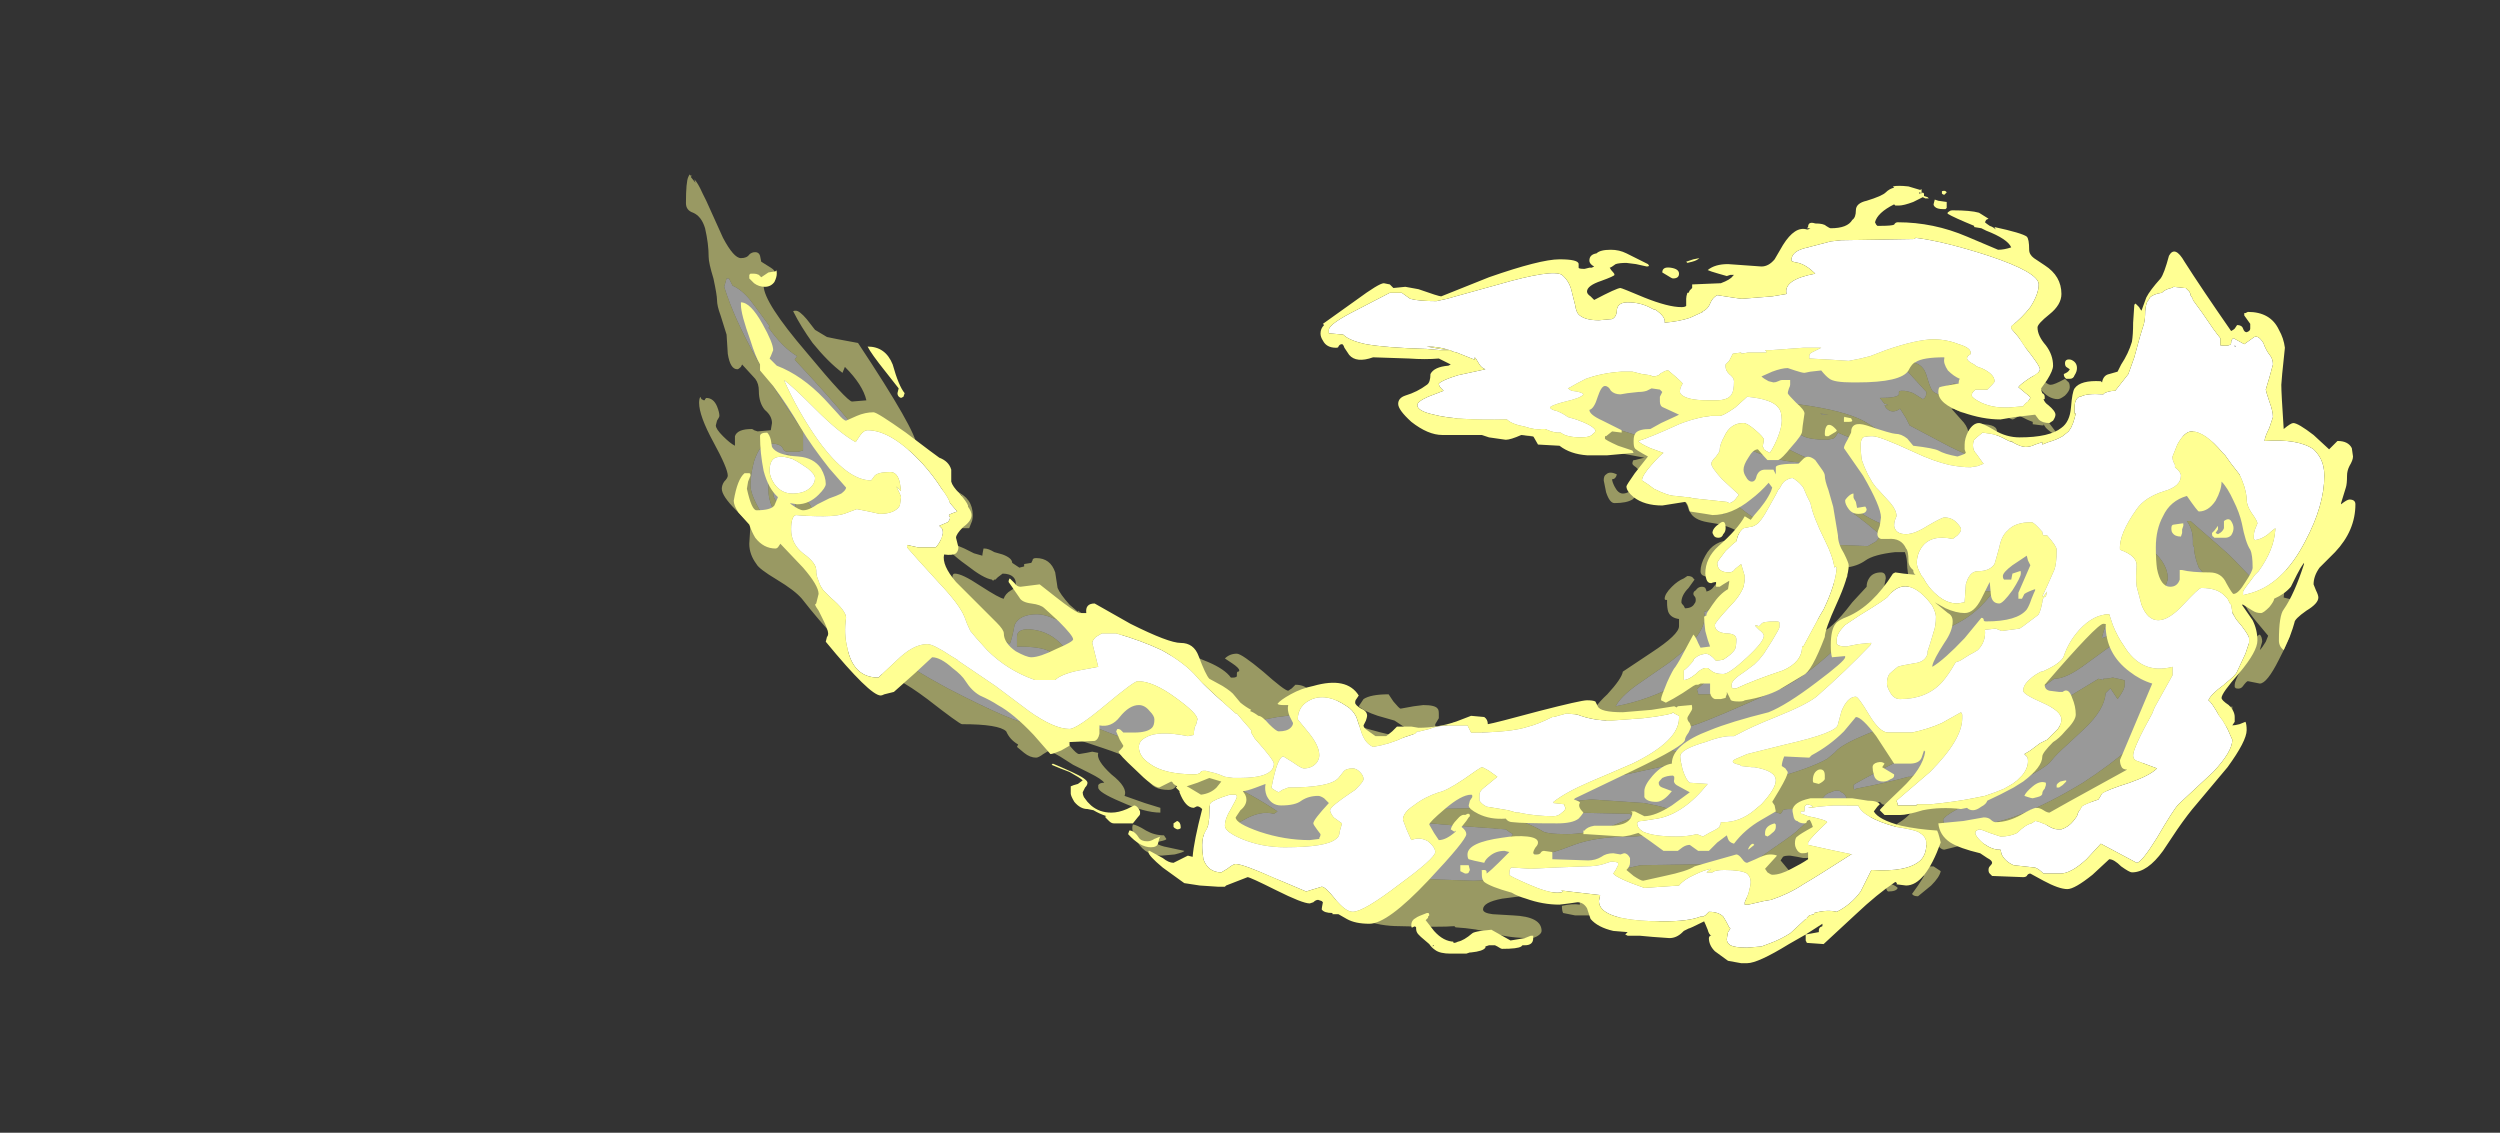 <?xml version="1.0" encoding="UTF-8" standalone="no"?>
<svg xmlns:ffdec="https://www.free-decompiler.com/flash" xmlns:xlink="http://www.w3.org/1999/xlink" ffdec:objectType="frame" height="331.75px" width="732.2px" xmlns="http://www.w3.org/2000/svg">
  <rect width="100%" height="100%" fill="#333333" stroke="none"/>
  <g transform="matrix(1.0, 0.0, 0.0, 1.0, 299.2, 252.95)">
    <use ffdec:characterId="580" height="31.95" transform="matrix(7.0, 0.0, 0.0, 7.0, -98.3, -201.85)" width="67.25" xlink:href="#shape0"/>
    <use ffdec:characterId="581" height="32.55" transform="matrix(7.0, 0.0, 0.0, 7.0, -84.3, -198.7)" width="67.85" xlink:href="#shape1"/>
  </g>
  <defs>
    <g id="shape0" transform="matrix(1.0, 0.0, 0.0, 1.0, 33.95, 29.55)">
      <path d="M17.8 -22.65 L18.15 -22.55 Q19.95 -21.9 21.0 -20.6 L20.8 -20.5 19.1 -20.8 18.8 -20.7 18.95 -20.4 19.0 -20.35 Q19.0 -20.3 18.8 -20.3 18.4 -20.3 18.2 -20.5 18.1 -20.65 18.0 -21.0 17.9 -21.35 17.8 -21.45 17.6 -21.7 17.2 -21.7 L16.85 -21.65 17.95 -20.45 Q17.95 -20.2 17.8 -20.15 L17.4 -20.4 Q17.15 -20.5 16.95 -20.5 16.8 -20.5 16.8 -20.45 L16.8 -20.35 Q16.75 -20.2 16.0 -20.2 16.05 -20.15 16.2 -19.95 L16.25 -19.95 16.35 -19.9 16.2 -19.9 16.25 -19.8 Q16.5 -19.5 16.85 -19.75 L17.1 -19.35 17.25 -19.05 18.95 -18.15 Q21.45 -16.95 22.25 -16.95 L22.7 -17.0 23.1 -17.1 24.4 -17.35 Q26.4 -17.75 26.8 -17.75 30.2 -17.75 31.6 -15.25 31.9 -14.7 32.1 -14.1 L32.15 -13.9 Q32.35 -13.2 32.35 -12.5 L32.35 -12.3 32.3 -12.35 Q32.25 -12.25 32.0 -12.2 L30.85 -13.4 30.6 -13.65 30.15 -14.05 29.0 -15.05 28.85 -15.05 Q29.1 -14.7 29.1 -14.25 L29.1 -14.05 29.15 -13.95 29.15 -13.85 Q29.2 -13.45 29.35 -13.1 L29.55 -12.85 29.7 -12.65 30.1 -12.2 Q30.25 -11.9 30.25 -11.5 30.25 -11.05 30.05 -10.5 L29.9 -10.25 Q29.7 -9.8 29.35 -9.3 L28.15 -7.7 28.1 -7.65 27.75 -7.05 27.6 -7.1 27.7 -7.25 27.2 -6.75 27.1 -6.7 27.15 -6.7 27.2 -6.75 Q27.25 -6.75 27.25 -6.5 27.25 -6.25 26.45 -5.55 25.65 -4.85 24.5 -4.1 23.1 -3.25 21.95 -2.8 L21.55 -2.65 Q20.5 -2.3 19.65 -2.3 L18.7 -2.3 18.65 -2.55 Q18.75 -2.85 20.75 -3.7 22.9 -4.6 23.2 -5.05 23.4 -5.3 23.85 -5.7 L24.55 -6.35 Q25.4 -7.15 25.45 -7.85 L25.65 -8.05 25.95 -7.6 Q26.25 -8.0 26.25 -8.2 L26.25 -8.4 Q26.2 -8.35 26.2 -8.4 L25.75 -8.5 Q25.55 -8.45 25.35 -8.45 L25.35 -8.4 25.15 -8.45 22.1 -6.6 Q19.0 -4.75 18.65 -4.75 L18.35 -4.75 Q17.95 -4.55 17.4 -4.4 L17.3 -4.35 17.2 -4.35 Q16.3 -4.1 15.0 -3.85 L14.95 -3.8 Q14.9 -3.8 14.9 -4.0 14.9 -4.05 16.65 -4.95 18.5 -6.0 19.0 -6.8 18.95 -6.85 18.85 -6.95 L18.65 -6.95 18.55 -7.0 Q18.4 -7.1 18.4 -7.15 14.65 -6.0 14.15 -5.4 L14.1 -5.35 13.8 -5.1 Q13.1 -4.7 11.45 -4.25 8.45 -3.45 8.0 -3.25 8.6 -2.95 9.3 -2.95 L10.45 -3.0 11.55 -2.9 11.85 -2.8 Q11.9 -2.85 11.95 -2.95 12.05 -3.05 13.0 -2.95 L13.05 -3.0 Q13.1 -3.0 13.1 -2.8 13.1 -2.55 12.6 -2.15 12.55 -2.05 11.6 -1.4 L10.6 -0.7 10.2 -0.7 9.8 -0.55 9.15 -0.7 9.2 -0.7 6.0 -0.65 4.4 -0.3 4.15 -0.25 3.8 -0.2 -1.0 0.0 -2.45 -0.05 Q-3.6 -0.1 -3.6 -0.2 -5.5 -0.15 -5.9 -0.35 L-6.2 -0.55 Q-6.4 -0.6 -6.85 -0.65 L-6.85 -0.75 -6.65 -0.75 -6.85 -0.8 Q-7.8 -1.0 -8.25 -0.7 L-8.7 -0.75 -8.95 -0.8 Q-9.95 -0.95 -10.55 -1.25 -11.2 -1.6 -11.2 -2.05 -11.2 -2.25 -10.6 -2.55 -9.9 -2.95 -9.35 -2.8 L-9.2 -2.9 Q-11.2 -4.25 -15.1 -5.75 L-16.65 -6.35 -16.95 -6.45 Q-18.65 -7.05 -19.1 -7.05 -19.25 -7.05 -19.35 -6.8 -19.4 -6.55 -19.5 -6.55 -20.1 -6.55 -23.0 -8.05 -26.15 -9.75 -27.25 -11.1 L-27.45 -11.35 -29.5 -13.65 Q-31.25 -15.75 -31.25 -16.55 -31.25 -17.0 -31.1 -17.55 -30.85 -18.3 -30.5 -18.3 -30.0 -18.3 -29.9 -18.1 -29.85 -17.95 -29.7 -17.95 L-29.25 -17.95 -29.05 -18.0 -29.05 -18.8 Q-30.25 -20.55 -31.0 -21.85 -31.95 -23.55 -32.35 -24.85 L-32.25 -25.2 -32.15 -25.2 -32.0 -24.9 Q-31.55 -24.7 -31.15 -24.15 L-30.45 -23.2 -30.5 -23.1 -30.5 -23.15 Q-29.9 -22.3 -29.3 -21.95 L-29.4 -21.8 Q-27.9 -20.2 -27.05 -19.15 -25.35 -17.15 -25.35 -16.05 L-25.3 -15.6 Q-25.3 -15.45 -25.55 -15.45 -26.2 -15.45 -26.45 -15.65 -26.75 -15.85 -26.9 -15.85 L-27.5 -15.8 -27.5 -14.95 Q-27.0 -14.25 -25.9 -13.4 L-25.65 -13.2 -24.55 -12.45 Q-21.8 -10.8 -20.4 -9.9 -20.3 -10.15 -20.2 -10.7 -20.0 -11.15 -19.25 -11.15 -18.95 -11.15 -18.5 -10.95 -18.35 -10.9 -18.1 -10.75 -17.55 -10.45 -16.75 -9.85 L-15.9 -9.2 -15.6 -9.0 -14.75 -8.3 -12.7 -6.85 -12.5 -6.7 -12.15 -6.55 -11.35 -6.1 Q-10.5 -5.65 -9.7 -5.6 L-9.25 -5.65 -9.7 -6.0 Q-10.1 -6.3 -10.1 -6.5 L-10.1 -6.7 Q-10.05 -6.7 -10.0 -6.7 L-9.2 -6.85 -8.8 -6.9 -8.4 -7.0 -7.9 -7.15 -4.1 -5.45 -3.35 -5.5 -3.0 -5.75 Q-2.05 -6.2 -1.2 -5.65 L-0.8 -5.5 0.3 -5.8 1.65 -6.2 2.55 -6.2 2.65 -6.05 Q2.75 -5.9 2.75 -5.7 2.75 -5.5 2.55 -5.4 L2.3 -5.35 2.25 -5.3 4.35 -5.6 4.6 -5.65 Q6.75 -6.05 8.2 -6.5 9.0 -6.75 11.85 -8.05 L11.9 -8.05 12.25 -8.25 Q13.15 -8.75 14.45 -10.0 L15.95 -11.4 16.85 -11.35 17.15 -11.2 Q17.2 -11.1 17.2 -10.85 17.2 -10.55 17.05 -10.3 L16.55 -9.9 16.5 -9.8 Q18.45 -10.3 19.2 -10.75 20.1 -11.2 20.75 -12.1 L18.85 -12.2 18.7 -12.25 Q18.65 -12.35 18.65 -12.55 18.65 -12.8 18.95 -13.1 L19.5 -13.55 Q19.3 -13.75 18.6 -14.2 L18.6 -14.15 Q18.55 -14.1 18.5 -14.05 18.4 -14.05 18.35 -14.0 18.3 -13.95 18.1 -13.95 17.95 -13.95 17.65 -14.2 L17.35 -14.5 Q16.85 -14.65 16.15 -14.9 15.55 -15.15 15.2 -15.4 L14.9 -15.35 Q14.95 -15.35 15.45 -14.95 L16.05 -14.45 15.85 -14.2 15.5 -14.0 14.3 -14.05 13.7 -14.55 Q13.15 -15.0 12.85 -15.1 L12.8 -14.75 Q12.75 -14.55 12.75 -14.35 L12.8 -14.3 12.6 -14.3 Q11.9 -14.3 10.7 -15.2 10.05 -15.65 9.65 -16.05 L9.55 -15.9 Q9.05 -16.1 8.45 -16.6 L7.7 -17.2 Q7.3 -17.55 7.15 -17.6 L7.1 -17.75 Q7.1 -17.9 7.25 -17.95 7.35 -18.0 7.75 -18.05 6.3 -18.5 5.15 -18.85 2.9 -19.45 0.5 -19.75 0.45 -19.8 0.15 -19.9 L0.1 -20.1 0.25 -20.4 0.35 -20.5 0.25 -20.55 0.05 -20.55 -0.2 -20.6 -0.25 -20.6 -0.25 -20.7 Q-0.25 -20.9 0.4 -21.15 L0.65 -21.2 1.1 -21.3 Q2.55 -21.65 3.2 -21.3 3.05 -21.15 2.8 -21.1 L3.55 -21.1 7.65 -21.05 9.2 -20.95 Q10.3 -21.15 10.5 -21.25 10.2 -21.9 10.5 -22.15 10.75 -22.4 11.7 -22.45 L12.2 -22.45 13.25 -22.5 13.3 -22.55 Q13.45 -22.7 13.75 -22.8 14.2 -23.0 15.0 -22.9 16.25 -23.05 17.5 -22.75 L17.8 -22.65 M13.5 -19.55 L13.85 -19.5 13.6 -19.5 13.5 -19.55 M16.5 -18.45 Q15.75 -19.0 15.3 -19.25 13.65 -20.1 8.1 -20.25 L7.2 -20.2 7.15 -20.15 7.15 -20.0 Q7.15 -19.8 7.2 -19.8 L7.2 -19.75 Q7.65 -19.65 8.35 -19.25 L9.65 -18.5 Q11.4 -17.5 12.85 -17.5 13.1 -17.5 13.1 -17.6 L13.05 -17.65 Q12.2 -18.0 11.6 -18.4 10.95 -18.85 10.95 -19.1 L11.45 -19.1 Q12.25 -18.9 12.8 -18.6 13.1 -18.45 13.8 -18.45 L14.05 -18.5 Q14.15 -18.55 14.25 -18.75 14.65 -18.55 16.2 -18.05 17.85 -17.5 18.2 -17.5 18.5 -17.5 18.55 -17.6 L18.45 -17.65 Q17.25 -17.95 16.5 -18.45 M15.4 -18.55 Q15.35 -18.6 14.9 -18.8 15.2 -18.8 15.5 -18.55 L15.4 -18.55 M9.45 -15.35 L9.5 -15.35 9.45 -15.3 9.45 -15.35 M11.45 -18.0 L11.35 -18.1 11.75 -18.0 11.45 -18.0 M10.95 -18.2 L10.9 -18.3 Q11.15 -18.25 11.2 -18.15 11.1 -18.15 11.0 -18.15 L10.95 -18.2 M10.15 -12.75 Q9.7 -13.0 9.55 -13.1 10.75 -14.15 11.6 -12.95 L11.85 -12.55 Q12.2 -12.15 12.2 -11.8 L12.2 -11.6 12.25 -11.1 Q12.25 -10.25 11.4 -9.15 10.3 -7.8 8.75 -7.8 L8.4 -7.8 8.4 -7.85 8.35 -8.0 Q8.4 -8.1 9.1 -8.6 9.8 -9.15 9.95 -9.35 L9.95 -9.55 Q9.55 -9.35 8.9 -9.0 L7.8 -8.35 Q6.35 -7.55 4.95 -7.3 5.15 -7.7 5.85 -8.2 L7.15 -9.1 Q8.85 -10.35 8.65 -11.25 8.7 -11.25 8.8 -11.3 L8.95 -11.45 Q9.15 -11.35 9.2 -11.2 L9.25 -10.95 Q9.7 -11.1 10.05 -11.65 10.35 -12.15 10.35 -12.5 10.35 -12.65 10.15 -12.75 M22.2 -8.05 L22.2 -8.0 22.4 -8.0 Q22.55 -8.0 22.95 -8.2 L23.3 -8.45 Q23.8 -8.45 24.6 -9.05 L25.7 -9.85 25.75 -9.6 Q25.85 -9.5 26.15 -9.3 26.55 -9.7 27.3 -11.1 28.05 -12.4 28.05 -12.65 28.05 -13.4 27.0 -14.15 26.15 -14.8 25.1 -15.2 L25.1 -15.1 25.05 -14.95 Q25.05 -14.75 25.45 -13.95 25.9 -13.0 26.15 -12.2 26.4 -12.5 26.45 -13.0 L26.45 -13.7 Q26.5 -13.65 26.75 -13.15 27.05 -12.65 27.05 -12.5 27.05 -12.1 26.7 -11.45 26.25 -10.45 25.3 -10.15 L25.3 -10.2 Q25.45 -10.8 25.7 -11.15 L25.5 -11.25 Q24.7 -10.35 24.05 -9.65 23.15 -8.8 22.2 -8.05 M2.75 -3.3 Q2.7 -3.1 2.25 -2.9 L3.25 -2.85 5.55 -2.8 Q5.6 -2.75 5.7 -2.7 L5.8 -2.7 4.8 -2.3 Q3.75 -1.95 2.9 -1.95 2.0 -1.95 1.85 -2.1 1.4 -2.35 0.95 -2.5 L0.95 -2.8 0.85 -3.1 0.1 -3.1 Q-1.25 -3.0 -3.25 -3.0 L-3.9 -3.0 Q-4.1 -2.9 -4.1 -2.7 -4.1 -2.5 -4.05 -2.5 L-3.95 -2.5 -1.65 -2.3 0.35 -2.15 Q0.55 -2.0 0.65 -1.95 0.5 -1.75 0.5 -1.55 0.55 -1.35 0.8 -1.15 L1.75 -1.1 Q2.2 -1.1 3.2 -1.5 4.15 -1.85 5.6 -1.85 6.35 -1.85 6.85 -2.15 7.3 -2.4 7.45 -2.85 7.25 -3.05 6.15 -3.25 L3.95 -3.4 2.75 -3.3 M5.2 -4.75 Q4.35 -4.45 3.45 -4.45 L0.05 -4.65 Q-1.7 -4.65 -3.2 -4.35 L-3.2 -4.3 Q-2.95 -4.2 -1.9 -4.1 L-0.5 -3.95 Q2.75 -3.95 5.4 -4.45 L7.0 -4.8 8.05 -4.95 Q7.65 -5.45 7.25 -5.45 6.95 -5.5 6.4 -5.2 5.5 -4.85 5.2 -4.75 M14.4 -3.7 Q14.65 -3.6 14.65 -3.15 14.65 -2.95 14.55 -2.85 14.4 -2.6 13.95 -2.6 L13.5 -2.6 13.25 -2.65 Q13.3 -3.2 13.65 -3.5 13.75 -3.65 13.95 -3.7 14.25 -3.85 14.4 -3.7 M28.1 -7.9 L28.05 -7.85 28.0 -7.75 28.1 -7.9 M-29.5 -17.75 Q-29.7 -17.9 -29.9 -17.75 -30.5 -17.4 -30.5 -16.35 -30.5 -16.0 -30.35 -15.65 -30.05 -14.95 -29.35 -14.95 -29.0 -14.95 -28.95 -15.15 -28.95 -15.4 -28.9 -15.5 L-28.75 -15.3 Q-28.65 -15.25 -28.65 -15.1 -28.65 -14.75 -28.95 -14.65 -29.2 -14.55 -29.2 -14.25 -29.2 -13.85 -28.25 -12.65 -27.25 -11.45 -26.7 -11.3 L-26.7 -11.4 -27.8 -12.7 Q-28.55 -13.6 -28.55 -14.05 L-28.55 -15.0 Q-28.65 -15.95 -29.15 -15.95 L-29.35 -15.9 -29.4 -15.8 Q-29.35 -15.7 -29.35 -15.5 L-29.55 -15.45 Q-29.9 -15.5 -30.1 -15.8 -30.3 -16.0 -30.3 -16.2 -30.3 -16.55 -29.8 -16.75 -29.35 -16.95 -29.35 -17.2 -29.35 -17.65 -29.5 -17.75 M-17.2 -9.05 L-17.05 -8.9 Q-16.95 -8.8 -16.95 -8.65 -16.95 -8.5 -17.05 -8.45 L-17.25 -8.45 Q-18.05 -8.6 -18.1 -9.05 L-18.1 -9.5 Q-18.1 -9.7 -18.2 -9.85 -18.7 -10.4 -19.4 -10.5 -20.1 -10.6 -20.1 -10.2 L-20.1 -9.8 Q-19.1 -9.8 -18.75 -9.6 -18.55 -9.45 -18.5 -9.05 -18.45 -8.65 -18.3 -8.45 -18.0 -8.1 -17.1 -7.95 L-17.25 -7.9 -17.35 -7.85 Q-17.55 -7.7 -17.55 -7.65 -16.95 -7.5 -16.6 -8.0 -16.4 -8.3 -16.4 -8.55 -16.4 -8.7 -16.6 -8.9 -16.8 -9.1 -17.05 -9.2 L-17.2 -9.15 -17.2 -9.05" fill="#ffffff" fill-opacity="0.498" fill-rule="evenodd" stroke="none"/>
      <path d="M19.95 -24.05 L19.2 -24.15 19.05 -24.15 19.0 -24.2 18.8 -24.1 18.75 -24.0 18.9 -23.85 18.9 -23.7 Q17.5 -23.8 17.45 -23.85 L17.45 -23.9 17.1 -23.95 16.35 -23.85 16.3 -23.8 16.2 -23.75 16.45 -23.7 16.6 -23.55 18.1 -23.45 18.2 -23.4 18.35 -23.45 18.35 -23.5 18.5 -23.5 18.55 -23.4 Q19.1 -23.1 20.2 -22.55 21.2 -21.95 21.2 -21.3 L21.2 -21.2 21.1 -21.15 Q21.45 -21.05 21.55 -20.85 21.6 -20.6 21.65 -20.5 21.8 -20.25 22.1 -20.15 L22.45 -20.0 23.35 -18.8 23.3 -18.7 Q23.15 -18.75 22.95 -18.95 L22.85 -19.1 22.85 -19.05 22.8 -19.05 22.4 -19.1 22.4 -19.2 Q22.25 -19.25 22.15 -19.3 L21.85 -19.45 21.75 -19.4 Q21.6 -19.3 21.55 -19.3 21.5 -19.3 21.05 -19.55 20.6 -19.85 20.45 -19.85 20.05 -19.65 20.0 -19.6 L19.4 -19.6 19.1 -19.75 19.0 -19.75 19.4 -19.3 Q19.65 -19.05 19.7 -18.8 L19.85 -18.75 20.0 -18.95 Q20.15 -19.1 20.25 -19.1 20.95 -19.1 20.9 -18.75 L20.85 -18.45 Q20.85 -18.3 20.9 -18.2 21.75 -17.4 22.75 -17.4 L23.05 -17.45 23.3 -17.6 23.55 -17.7 Q23.9 -17.95 24.55 -17.85 L24.75 -18.05 24.65 -18.25 24.45 -18.25 24.25 -18.3 23.9 -18.3 23.65 -18.45 23.75 -18.6 Q23.85 -18.7 24.0 -18.65 L24.15 -18.65 24.15 -18.7 Q24.1 -18.8 24.1 -18.85 L24.1 -18.95 24.5 -18.95 Q24.7 -18.9 24.65 -18.75 24.8 -18.65 26.05 -18.6 L26.45 -18.55 27.4 -18.6 28.25 -18.55 28.4 -18.55 29.05 -18.65 29.1 -18.8 29.2 -18.9 29.6 -18.9 Q29.7 -18.75 30.25 -17.75 30.7 -16.9 30.85 -16.9 31.05 -16.9 31.1 -17.0 31.2 -17.05 31.25 -17.05 31.3 -17.05 31.85 -16.45 L32.65 -15.55 Q32.8 -15.4 32.95 -14.85 33.05 -14.3 33.05 -14.0 33.05 -13.4 32.9 -11.85 L33.3 -11.75 Q33.25 -11.55 33.15 -11.3 33.05 -11.15 33.05 -11.0 L33.1 -10.75 33.2 -10.5 Q33.2 -10.2 32.7 -9.25 32.2 -8.25 31.9 -8.25 L31.4 -8.35 Q31.35 -8.35 31.2 -8.15 31.1 -8.0 30.9 -8.05 L30.85 -8.1 30.85 -8.2 Q30.85 -8.35 31.1 -8.8 31.35 -9.2 31.35 -9.45 31.35 -9.55 31.55 -9.9 31.75 -10.25 31.9 -10.3 32.0 -10.2 32.0 -10.0 L31.9 -9.65 Q32.0 -9.75 32.15 -10.0 L32.25 -10.25 31.75 -10.85 Q31.25 -11.45 31.05 -12.05 30.75 -11.8 30.75 -11.5 L30.9 -10.9 30.55 -10.15 Q30.2 -9.35 30.15 -8.85 30.15 -8.7 29.75 -8.4 29.3 -8.05 29.15 -7.85 L29.0 -7.35 28.9 -7.15 Q28.9 -6.95 28.8 -6.85 L28.6 -6.6 28.75 -6.3 Q28.75 -6.15 27.85 -5.5 L26.8 -4.8 25.9 -4.05 Q25.2 -3.55 24.9 -3.35 L25.3 -3.8 25.0 -3.5 24.8 -3.25 24.65 -3.1 Q24.6 -3.05 24.5 -3.0 L24.35 -2.95 Q24.05 -2.8 23.4 -2.55 L23.0 -2.35 21.2 -1.55 20.3 -1.55 Q20.2 -1.6 20.15 -1.65 L19.5 -1.5 18.7 -1.3 Q18.6 -1.3 18.5 -1.4 18.45 -1.55 18.3 -1.55 18.15 -1.55 17.2 -1.3 L16.25 -1.05 Q16.2 -1.05 16.1 -1.15 16.05 -1.25 16.05 -1.3 L15.5 -1.25 15.25 -1.2 15.05 -1.2 15.05 -1.25 Q15.0 -1.3 15.0 -1.4 14.45 -0.8 14.05 -0.8 L13.35 -0.85 Q13.3 -0.9 13.25 -1.05 13.1 -0.95 12.9 -0.95 L12.8 -0.95 12.55 -1.0 12.25 -1.05 Q12.0 -1.05 11.95 -1.0 L11.85 -0.85 12.35 -0.25 Q12.35 0.0 10.6 0.6 10.3 0.9 8.35 1.35 6.65 1.75 4.8 2.05 4.8 2.1 4.8 1.95 4.8 1.85 5.05 1.6 5.3 1.3 5.45 1.25 L5.5 1.2 5.35 1.1 Q5.45 1.0 5.6 0.95 5.45 0.95 5.4 0.85 5.35 0.85 5.35 0.8 5.35 0.75 5.45 0.55 5.55 0.4 5.55 0.3 L5.55 0.25 5.4 0.15 4.9 0.2 4.4 0.2 3.3 0.35 0.2 0.75 Q-0.6 0.9 -0.6 1.2 -0.6 1.35 -0.2 1.4 L0.65 1.45 Q1.85 1.5 1.85 2.1 1.85 2.2 1.7 2.3 1.55 2.4 1.4 2.4 0.5 2.4 -0.15 2.2 -0.9 2.0 -1.75 1.95 L-1.8 1.9 Q-2.35 1.95 -4.1 1.9 -4.9 1.9 -5.55 1.65 -5.95 1.5 -6.15 1.35 L-6.15 1.35 -6.8 0.9 -6.8 0.8 -6.15 0.75 -6.1 0.75 -6.1 0.3 -6.65 0.0 Q-7.05 -0.2 -7.25 -0.2 -7.4 -0.2 -7.6 -0.05 -7.8 0.1 -7.95 0.1 -8.95 0.1 -9.55 -0.2 L-11.0 -0.9 Q-11.55 -1.15 -11.95 -1.55 -12.25 -1.85 -12.35 -2.2 L-12.05 -2.25 -12.05 -2.3 -12.1 -2.4 -12.05 -2.55 Q-12.0 -2.65 -12.0 -2.7 L-12.0 -3.1 -12.65 -3.6 -13.3 -4.15 -13.45 -3.95 Q-13.55 -3.8 -13.75 -3.8 -14.45 -3.8 -14.6 -4.25 -14.85 -4.85 -15.35 -5.1 -15.75 -5.3 -16.5 -5.55 L-18.0 -6.05 Q-18.1 -6.1 -18.1 -6.0 -18.1 -5.9 -17.85 -5.6 -17.6 -5.3 -17.5 -5.3 L-17.2 -5.35 -16.95 -5.4 -16.7 -5.35 Q-16.8 -5.05 -16.15 -4.45 -15.45 -3.9 -15.6 -3.55 L-14.75 -3.25 -14.1 -3.05 -14.1 -2.85 Q-14.75 -2.85 -15.75 -3.3 -16.7 -3.7 -16.7 -3.9 L-16.7 -4.0 Q-16.65 -4.1 -16.45 -4.1 -16.55 -4.25 -17.05 -4.5 L-17.75 -4.85 -18.3 -5.2 -18.75 -5.45 -19.0 -5.3 Q-19.2 -5.15 -19.3 -5.15 -19.55 -5.15 -19.8 -5.35 L-20.1 -5.6 -20.05 -5.7 Q-20.4 -5.9 -20.55 -6.25 -20.85 -6.55 -22.4 -6.55 -22.5 -6.55 -23.85 -7.6 -25.25 -8.65 -25.85 -8.65 -26.25 -8.65 -27.6 -10.05 -28.4 -10.9 -29.1 -11.8 -29.4 -12.15 -30.15 -12.6 -30.9 -13.05 -31.0 -13.25 -31.3 -13.65 -31.3 -14.1 L-31.25 -14.9 -31.85 -15.5 Q-32.45 -16.1 -32.45 -16.4 -32.45 -16.55 -32.35 -16.7 -32.2 -16.85 -32.2 -16.95 -32.2 -17.25 -32.8 -18.35 -33.4 -19.45 -33.4 -20.0 -33.4 -20.15 -33.35 -20.25 L-33.3 -20.15 -33.2 -20.1 Q-33.15 -20.1 -33.15 -20.15 L-33.1 -20.2 Q-32.8 -20.2 -32.65 -19.85 -32.55 -19.6 -32.55 -19.45 -32.55 -19.4 -32.65 -19.25 L-32.7 -19.05 Q-32.7 -18.9 -32.4 -18.6 -32.1 -18.3 -31.9 -18.2 -31.9 -18.3 -31.9 -18.6 -31.8 -18.9 -31.2 -18.9 -31.15 -18.9 -31.1 -18.85 L-30.95 -18.8 -30.4 -18.85 -30.35 -19.15 Q-30.35 -19.45 -30.65 -19.7 -30.9 -20.0 -30.9 -20.5 -30.9 -20.8 -31.05 -21.0 L-31.6 -21.6 -31.65 -21.5 Q-31.75 -21.4 -31.8 -21.4 -32.1 -21.4 -32.2 -22.05 L-32.25 -22.85 -32.5 -23.65 Q-32.65 -24.05 -32.65 -24.3 -32.65 -24.5 -32.8 -25.2 -33.0 -25.85 -33.0 -26.1 -33.0 -26.65 -33.15 -27.3 -33.3 -27.8 -33.65 -27.95 -33.95 -28.05 -33.95 -28.35 -33.95 -29.25 -33.85 -29.45 L-33.8 -29.55 -33.75 -29.5 -33.7 -29.5 -33.75 -29.45 -33.55 -29.2 -33.6 -29.35 Q-33.45 -29.2 -33.25 -28.75 L-33.1 -28.45 -32.4 -26.9 Q-31.95 -26.05 -31.65 -26.05 -31.4 -26.05 -31.3 -26.2 -31.2 -26.3 -31.05 -26.3 -30.9 -26.3 -30.85 -26.15 L-30.8 -25.9 -30.4 -25.65 Q-30.25 -25.55 -30.25 -25.5 -30.25 -25.25 -30.5 -25.2 -30.7 -25.1 -30.7 -24.9 -30.7 -24.2 -28.9 -22.1 -27.2 -20.05 -27.0 -20.05 L-26.4 -20.1 Q-26.55 -20.75 -27.3 -21.5 L-27.4 -21.25 Q-28.0 -21.7 -28.65 -22.5 -29.15 -23.2 -29.45 -23.8 -29.5 -23.85 -29.35 -23.85 -29.2 -23.85 -28.9 -23.5 L-28.55 -23.05 -28.05 -22.75 Q-27.85 -22.7 -26.75 -22.5 -24.3 -18.8 -24.3 -18.2 L-24.35 -18.05 -24.55 -18.0 -24.75 -18.05 -24.8 -17.9 -24.75 -17.45 Q-24.7 -17.3 -24.45 -17.0 -24.2 -16.75 -24.2 -16.45 L-24.3 -16.25 Q-24.4 -16.0 -24.45 -16.0 L-24.25 -15.6 Q-24.1 -15.25 -24.1 -15.2 L-24.15 -15.05 -24.2 -14.95 Q-25.0 -15.0 -25.15 -14.95 -25.35 -14.85 -25.55 -14.8 L-25.55 -14.75 Q-25.45 -14.65 -25.05 -14.25 L-25.0 -14.25 Q-24.55 -13.9 -24.2 -13.65 -24.05 -13.55 -23.55 -13.05 L-23.05 -12.6 Q-22.8 -12.6 -22.8 -12.7 -22.8 -12.85 -22.7 -12.85 -22.4 -12.85 -21.65 -12.35 -20.8 -11.8 -20.65 -11.8 -20.6 -12.0 -20.35 -12.15 -20.15 -12.25 -20.15 -12.45 -20.15 -12.6 -20.25 -12.7 -20.4 -12.85 -20.7 -12.85 L-20.9 -12.7 -21.0 -12.6 -21.05 -12.6 -21.1 -12.55 -21.15 -12.6 Q-21.5 -12.65 -22.2 -13.2 -23.05 -13.8 -23.35 -14.35 L-23.3 -14.5 -22.65 -14.05 -22.3 -13.9 -21.9 -13.7 -21.55 -13.6 Q-21.55 -13.65 -21.5 -13.9 L-21.45 -13.9 Q-21.3 -13.9 -21.05 -13.75 L-20.7 -13.65 Q-20.3 -13.5 -20.3 -13.3 L-20.0 -13.1 -19.8 -13.15 -19.8 -13.25 -19.5 -13.3 -19.45 -13.4 Q-19.45 -13.5 -19.3 -13.5 -18.7 -13.5 -18.5 -12.9 L-18.4 -12.25 Q-18.3 -12.0 -17.9 -11.55 L-17.55 -11.25 -17.55 -11.3 -16.95 -10.9 Q-16.5 -10.55 -15.95 -10.5 L-15.45 -10.05 -15.35 -10.0 -15.35 -9.95 -14.95 -9.55 -14.05 -8.7 -13.15 -7.8 Q-12.5 -7.3 -11.75 -7.0 -11.8 -7.05 -11.9 -7.15 L-12.0 -7.3 Q-12.0 -7.4 -11.9 -7.45 -11.8 -7.55 -11.7 -7.55 L-11.35 -7.5 -11.0 -7.4 -10.95 -7.4 -11.05 -7.55 -11.3 -7.95 -11.6 -8.0 Q-12.8 -8.3 -13.9 -9.35 -13.8 -9.4 -13.75 -9.4 L-13.6 -9.45 Q-13.55 -9.55 -13.35 -9.55 L-13.2 -9.55 Q-13.1 -9.55 -12.75 -9.4 -12.45 -9.3 -12.1 -9.15 -11.4 -8.85 -11.15 -8.5 L-11.05 -8.5 Q-10.95 -8.5 -10.9 -8.55 L-10.9 -8.65 Q-10.9 -8.75 -10.85 -8.75 -10.8 -8.75 -10.8 -8.8 -10.8 -8.9 -11.1 -9.1 L-11.4 -9.3 Q-11.2 -9.5 -10.9 -9.5 -10.7 -9.5 -9.8 -8.75 -8.9 -7.95 -8.75 -7.95 L-8.6 -8.05 -8.45 -8.2 Q-8.1 -8.2 -7.9 -8.0 -7.45 -8.1 -7.1 -7.9 -6.7 -7.65 -6.7 -7.45 -6.7 -7.4 -6.75 -7.35 L-6.85 -7.2 Q-6.85 -6.9 -5.9 -6.5 -5.0 -6.2 -3.75 -5.95 L-3.55 -5.95 Q-3.5 -6.0 -3.5 -6.05 -3.5 -6.2 -3.85 -6.4 L-4.3 -6.7 -5.0 -6.9 Q-5.6 -7.1 -5.8 -7.3 L-5.6 -7.6 Q-5.3 -7.8 -4.55 -7.8 L-4.35 -7.5 Q-4.1 -7.2 -4.05 -7.2 L-3.5 -7.3 -3.1 -7.35 Q-2.6 -7.35 -2.5 -7.2 -2.45 -7.15 -2.45 -7.0 L-2.45 -6.8 -2.6 -6.55 -2.6 -6.45 -2.35 -6.4 Q-2.25 -6.4 -2.0 -6.55 L-1.75 -6.65 -1.55 -6.6 -1.2 -6.55 -1.0 -6.4 -0.8 -6.4 Q-0.6 -6.4 -0.6 -6.35 L-0.65 -6.2 -0.4 -6.2 Q-0.3 -6.2 1.1 -6.65 2.55 -7.15 2.75 -7.15 2.95 -7.15 3.15 -7.05 3.3 -6.95 3.3 -6.9 L3.25 -6.7 3.2 -6.55 Q3.2 -6.4 3.25 -6.35 3.35 -6.25 3.65 -6.25 3.95 -6.25 4.3 -6.45 L4.3 -6.55 4.35 -6.6 4.45 -6.6 4.6 -6.75 4.15 -6.75 3.95 -6.85 Q3.95 -7.2 4.6 -7.8 5.2 -8.45 5.25 -8.75 L6.45 -9.55 Q7.6 -10.3 7.6 -10.65 L7.6 -10.8 Q7.6 -10.9 7.6 -10.95 7.25 -11.0 7.15 -11.25 7.1 -11.4 7.1 -11.65 L7.1 -11.75 7.05 -11.75 Q7.0 -11.75 7.0 -11.8 7.0 -12.0 7.3 -12.3 7.55 -12.55 7.8 -12.65 L7.95 -12.75 Q8.15 -12.75 8.2 -12.65 L8.25 -12.6 8.0 -12.25 Q7.7 -11.95 7.7 -11.65 7.7 -11.6 7.8 -11.5 L7.85 -11.4 Q8.15 -11.4 8.25 -11.6 8.3 -11.65 8.3 -11.75 8.3 -11.85 8.25 -11.9 8.2 -11.95 8.2 -12.0 8.2 -12.1 8.3 -12.15 8.4 -12.3 8.55 -12.3 8.65 -12.3 8.7 -12.25 8.75 -12.15 8.75 -12.1 8.95 -12.15 9.05 -12.3 L9.25 -12.55 9.25 -12.6 8.65 -12.75 Q8.5 -12.8 8.5 -12.95 8.5 -13.25 8.7 -13.6 9.05 -14.25 9.8 -14.25 10.8 -14.25 11.6 -13.95 11.9 -13.8 12.35 -13.5 12.55 -13.35 12.5 -13.05 12.45 -12.75 12.45 -12.6 12.8 -12.05 12.9 -11.6 12.95 -11.4 13.3 -11.05 13.45 -10.9 13.45 -10.75 L13.4 -10.55 13.4 -10.45 13.45 -10.4 13.5 -10.4 Q13.9 -10.4 14.85 -11.65 L15.45 -12.3 Q15.45 -12.5 15.55 -12.65 15.7 -12.9 16.05 -12.9 16.25 -12.9 16.25 -12.65 L16.2 -12.4 Q16.2 -12.05 16.4 -12.05 17.1 -12.05 17.25 -12.35 L17.2 -12.7 17.15 -13.1 Q17.15 -13.5 17.05 -13.75 L16.65 -13.75 Q15.75 -13.65 15.4 -13.4 15.05 -13.15 14.55 -13.1 L14.45 -13.05 14.55 -12.95 14.65 -12.75 Q14.65 -12.7 14.45 -12.55 14.25 -12.45 14.1 -12.45 L13.6 -12.45 Q13.2 -13.05 12.7 -13.45 12.1 -13.9 11.0 -14.2 L10.75 -14.25 10.7 -14.25 Q10.55 -14.3 10.0 -14.65 9.55 -14.9 8.8 -15.0 8.2 -15.1 8.05 -15.45 8.0 -15.5 7.95 -15.7 L7.8 -15.95 Q6.95 -15.95 6.35 -16.35 5.85 -16.7 5.85 -16.9 5.85 -17.05 5.95 -17.15 L5.8 -17.3 Q5.65 -17.4 5.65 -17.45 5.65 -17.55 5.7 -17.6 L5.75 -17.6 6.15 -17.7 1.9 -18.5 Q-1.9 -19.2 -1.9 -19.5 -1.9 -19.65 -1.55 -19.7 L-0.2 -19.85 -0.75 -20.05 Q-1.05 -20.15 -0.8 -20.35 L-1.15 -20.5 -1.15 -20.55 -1.1 -20.6 -0.9 -20.75 -1.0 -20.85 -1.0 -21.0 Q-1.0 -21.15 -0.95 -21.15 L0.15 -21.25 Q0.35 -21.3 0.45 -21.35 L0.7 -21.65 1.1 -21.65 2.25 -21.85 3.3 -22.05 Q3.45 -22.05 3.6 -22.0 L3.65 -21.9 Q3.75 -21.9 3.9 -22.05 L4.05 -22.25 4.4 -22.3 4.9 -22.3 4.95 -22.25 5.9 -22.2 Q5.25 -22.15 4.9 -22.0 4.45 -21.75 4.0 -21.6 L3.95 -21.55 4.25 -21.5 4.55 -21.5 Q4.7 -21.5 4.85 -21.55 L5.0 -21.65 5.4 -21.55 5.75 -21.5 7.1 -21.5 7.1 -21.7 7.55 -21.7 Q8.05 -21.7 8.4 -21.85 8.65 -21.95 8.75 -22.05 L8.6 -22.2 Q8.45 -22.25 8.4 -22.25 L7.6 -22.15 7.5 -22.2 Q7.45 -22.2 7.45 -22.3 7.45 -22.5 7.6 -22.55 L8.15 -22.55 8.75 -22.6 8.95 -22.65 9.2 -22.7 Q9.3 -22.7 9.35 -22.6 9.45 -22.5 9.7 -22.5 L9.8 -22.6 9.9 -22.65 9.9 -22.7 Q9.9 -22.75 10.3 -22.9 10.7 -23.05 11.0 -23.05 L11.1 -23.0 11.3 -23.0 Q11.5 -23.0 11.55 -22.9 11.65 -22.8 12.0 -22.8 L12.55 -23.15 13.55 -23.9 Q14.05 -23.85 14.25 -24.05 L14.6 -24.35 15.4 -24.3 Q15.6 -24.3 16.15 -24.4 L16.8 -24.55 17.3 -24.45 17.9 -24.4 Q18.1 -24.4 18.2 -24.45 L18.35 -24.65 19.15 -24.6 19.7 -24.45 Q20.1 -24.3 20.2 -24.15 L20.2 -24.1 20.15 -24.05 20.0 -24.1 19.95 -24.05 M17.8 -22.65 L17.5 -22.75 Q16.25 -23.05 15.0 -22.9 14.2 -23.0 13.75 -22.8 13.45 -22.7 13.3 -22.55 L13.25 -22.5 12.2 -22.45 11.7 -22.45 Q10.75 -22.4 10.5 -22.15 10.2 -21.9 10.5 -21.25 10.3 -21.15 9.2 -20.95 L7.65 -21.05 3.55 -21.1 2.8 -21.1 Q3.05 -21.15 3.2 -21.3 2.55 -21.65 1.1 -21.3 L0.65 -21.2 0.4 -21.15 Q-0.25 -20.9 -0.25 -20.7 L-0.25 -20.6 -0.2 -20.6 0.05 -20.55 0.25 -20.55 0.35 -20.5 0.25 -20.4 0.1 -20.1 0.15 -19.9 Q0.45 -19.8 0.5 -19.75 2.9 -19.45 5.15 -18.85 6.3 -18.5 7.75 -18.05 7.35 -18.0 7.25 -17.95 7.1 -17.9 7.1 -17.75 L7.15 -17.6 Q7.3 -17.55 7.7 -17.2 L8.45 -16.6 Q9.05 -16.1 9.55 -15.9 L9.65 -16.05 Q10.05 -15.65 10.7 -15.2 11.9 -14.3 12.6 -14.3 L12.8 -14.3 12.75 -14.35 Q12.75 -14.55 12.8 -14.75 L12.85 -15.1 Q13.15 -15.0 13.7 -14.55 L14.3 -14.05 15.5 -14.0 15.85 -14.2 16.05 -14.45 15.45 -14.95 Q14.95 -15.35 14.9 -15.35 L15.2 -15.4 Q15.55 -15.15 16.15 -14.9 16.85 -14.65 17.35 -14.5 L17.65 -14.2 Q17.95 -13.95 18.1 -13.95 18.3 -13.95 18.35 -14.0 18.4 -14.05 18.5 -14.05 18.55 -14.1 18.6 -14.15 L18.6 -14.2 Q19.3 -13.75 19.5 -13.55 L18.95 -13.1 Q18.65 -12.8 18.65 -12.55 18.65 -12.35 18.7 -12.25 L18.85 -12.2 20.75 -12.1 Q20.1 -11.2 19.2 -10.75 18.45 -10.3 16.5 -9.8 L16.55 -9.9 17.05 -10.3 Q17.2 -10.55 17.2 -10.85 17.2 -11.1 17.15 -11.2 L16.85 -11.35 15.95 -11.4 14.45 -10.0 Q13.15 -8.75 12.25 -8.25 L11.9 -8.05 11.85 -8.05 Q9.0 -6.75 8.2 -6.5 6.75 -6.05 4.6 -5.65 L4.35 -5.6 2.25 -5.3 2.3 -5.35 2.55 -5.4 Q2.75 -5.5 2.75 -5.7 2.75 -5.9 2.65 -6.05 L2.55 -6.2 1.65 -6.2 0.3 -5.8 -0.8 -5.5 -1.2 -5.65 Q-2.05 -6.2 -3.0 -5.75 L-3.35 -5.5 -4.1 -5.45 -7.9 -7.15 -8.4 -7.0 -8.8 -6.9 -9.2 -6.85 -10.0 -6.7 Q-10.05 -6.7 -10.1 -6.7 L-10.1 -6.5 Q-10.1 -6.3 -9.7 -6.0 L-9.25 -5.65 -9.7 -5.6 Q-10.5 -5.65 -11.35 -6.1 L-12.15 -6.55 -12.5 -6.7 -12.7 -6.85 -14.75 -8.3 -15.6 -9.0 -15.9 -9.2 -16.75 -9.85 Q-17.55 -10.45 -18.1 -10.75 -18.35 -10.9 -18.5 -10.95 -18.95 -11.15 -19.25 -11.15 -20.0 -11.15 -20.2 -10.7 -20.3 -10.15 -20.4 -9.9 -21.8 -10.8 -24.55 -12.45 L-25.65 -13.2 -25.9 -13.4 Q-27.0 -14.25 -27.5 -14.95 L-27.5 -15.8 -26.9 -15.85 Q-26.75 -15.85 -26.45 -15.65 -26.2 -15.45 -25.55 -15.45 -25.3 -15.45 -25.3 -15.6 L-25.35 -16.05 Q-25.35 -17.15 -27.05 -19.15 -27.9 -20.2 -29.4 -21.8 L-29.3 -21.95 Q-29.9 -22.3 -30.5 -23.15 L-30.5 -23.1 -30.45 -23.2 -31.15 -24.15 Q-31.55 -24.7 -32.0 -24.9 L-32.15 -25.2 -32.25 -25.2 -32.35 -24.85 Q-31.95 -23.55 -31.0 -21.85 -30.25 -20.55 -29.05 -18.8 L-29.05 -18.0 -29.25 -17.95 -29.7 -17.95 Q-29.85 -17.95 -29.9 -18.1 -30.0 -18.3 -30.5 -18.3 -30.85 -18.3 -31.1 -17.55 -31.25 -17.0 -31.25 -16.55 -31.25 -15.75 -29.5 -13.65 L-27.45 -11.35 -27.25 -11.1 Q-26.15 -9.75 -23.0 -8.05 -20.1 -6.55 -19.5 -6.55 -19.4 -6.55 -19.35 -6.8 -19.25 -7.05 -19.1 -7.05 -18.65 -7.05 -16.95 -6.45 L-16.65 -6.35 -15.1 -5.75 Q-11.2 -4.25 -9.2 -2.9 L-9.35 -2.8 Q-9.9 -2.95 -10.6 -2.55 -11.2 -2.25 -11.2 -2.05 -11.2 -1.6 -10.55 -1.25 -9.95 -0.95 -8.95 -0.8 L-8.7 -0.75 -8.25 -0.7 Q-7.8 -1.0 -6.85 -0.8 L-6.65 -0.75 -6.85 -0.75 -6.85 -0.65 Q-6.4 -0.6 -6.2 -0.55 L-5.9 -0.35 Q-5.5 -0.15 -3.6 -0.2 -3.6 -0.1 -2.45 -0.05 L-1.0 0.0 3.8 -0.2 4.15 -0.25 4.4 -0.3 6.0 -0.65 9.2 -0.7 9.15 -0.7 9.8 -0.55 10.2 -0.7 10.6 -0.7 11.6 -1.4 Q12.55 -2.05 12.6 -2.15 13.1 -2.55 13.1 -2.8 13.1 -3.0 13.05 -3.0 L13.0 -2.95 Q12.05 -3.05 11.95 -2.95 11.9 -2.85 11.85 -2.8 L11.55 -2.9 10.45 -3.0 9.3 -2.95 Q8.6 -2.95 8.0 -3.25 8.45 -3.45 11.45 -4.25 13.1 -4.7 13.8 -5.1 L14.1 -5.35 14.15 -5.4 Q14.65 -6.0 18.4 -7.15 18.4 -7.1 18.55 -7.0 L18.65 -6.95 18.85 -6.95 Q18.95 -6.85 19.0 -6.8 18.5 -6.0 16.65 -4.95 14.9 -4.05 14.9 -4.0 14.9 -3.8 14.95 -3.8 L15.0 -3.85 Q16.3 -4.1 17.2 -4.35 L17.3 -4.35 17.4 -4.4 Q17.95 -4.55 18.35 -4.75 L18.65 -4.75 Q19.0 -4.75 22.1 -6.6 L25.15 -8.45 25.35 -8.4 25.35 -8.45 Q25.55 -8.45 25.75 -8.5 L26.2 -8.4 Q26.2 -8.35 26.25 -8.4 L26.25 -8.2 Q26.25 -8.0 25.95 -7.6 L25.65 -8.05 25.45 -7.85 Q25.4 -7.15 24.55 -6.35 L23.85 -5.7 Q23.4 -5.3 23.2 -5.05 22.9 -4.6 20.75 -3.7 18.75 -2.85 18.65 -2.55 L18.7 -2.3 19.65 -2.3 Q20.5 -2.3 21.55 -2.65 L21.95 -2.8 Q23.1 -3.25 24.5 -4.1 25.65 -4.85 26.45 -5.55 27.25 -6.25 27.25 -6.5 27.25 -6.75 27.2 -6.75 L27.15 -6.7 27.1 -6.7 27.2 -6.75 27.7 -7.25 27.6 -7.1 27.75 -7.05 28.1 -7.65 28.15 -7.7 29.35 -9.3 Q29.7 -9.8 29.9 -10.25 L30.05 -10.5 Q30.25 -11.05 30.25 -11.5 30.25 -11.9 30.1 -12.2 L29.7 -12.65 29.55 -12.85 29.35 -13.1 Q29.2 -13.45 29.15 -13.85 L29.15 -13.95 29.1 -14.05 29.1 -14.25 Q29.1 -14.7 28.85 -15.05 L29.0 -15.05 30.15 -14.05 30.6 -13.65 30.85 -13.4 32.0 -12.2 Q32.25 -12.25 32.3 -12.35 L32.35 -12.3 32.35 -12.5 Q32.35 -13.2 32.15 -13.9 L32.1 -14.1 Q31.9 -14.7 31.6 -15.25 30.2 -17.75 26.8 -17.75 26.4 -17.75 24.4 -17.35 L23.1 -17.1 22.7 -17.0 22.25 -16.95 Q21.45 -16.95 18.95 -18.15 L17.25 -19.05 17.1 -19.35 16.85 -19.75 Q16.5 -19.5 16.25 -19.8 L16.2 -19.9 16.35 -19.9 16.25 -19.95 16.2 -19.95 Q16.05 -20.15 16.0 -20.2 16.75 -20.2 16.8 -20.35 L16.8 -20.45 Q16.8 -20.5 16.95 -20.5 17.15 -20.5 17.4 -20.4 L17.8 -20.15 Q17.95 -20.2 17.95 -20.45 L16.85 -21.65 17.2 -21.7 Q17.6 -21.7 17.8 -21.45 17.9 -21.35 18.0 -21.0 18.1 -20.65 18.2 -20.5 18.4 -20.3 18.8 -20.3 19.0 -20.3 19.0 -20.35 L18.95 -20.4 18.8 -20.7 19.1 -20.8 20.8 -20.5 21.0 -20.6 Q19.95 -21.9 18.15 -22.55 L17.8 -22.65 M20.9 -23.6 Q20.9 -23.9 20.9 -23.7 21.15 -23.7 21.35 -23.6 21.5 -23.5 21.65 -23.35 L21.6 -23.2 21.6 -23.1 Q21.6 -23.05 21.45 -23.05 21.15 -23.05 21.0 -23.3 20.9 -23.45 20.9 -23.6 M21.65 -22.65 L22.0 -22.65 Q22.0 -22.55 22.15 -22.4 L22.1 -22.3 21.95 -22.2 Q21.65 -22.4 21.65 -22.5 21.65 -22.75 21.65 -22.65 M22.6 -21.3 L22.8 -21.0 Q23.0 -20.75 23.15 -20.75 23.3 -20.75 23.75 -21.0 L23.85 -20.9 Q23.95 -20.85 23.95 -20.65 23.95 -20.5 23.75 -20.3 23.55 -20.15 23.45 -20.15 23.05 -20.15 22.7 -20.6 22.45 -20.9 22.45 -21.05 22.45 -21.3 22.5 -21.3 L22.6 -21.3 M15.4 -18.55 L15.5 -18.55 Q15.2 -18.8 14.9 -18.8 15.35 -18.6 15.4 -18.55 M16.5 -18.45 Q17.25 -17.95 18.45 -17.65 L18.55 -17.6 Q18.5 -17.5 18.2 -17.5 17.85 -17.5 16.2 -18.05 14.65 -18.55 14.25 -18.75 14.15 -18.55 14.05 -18.5 L13.8 -18.45 Q13.1 -18.45 12.8 -18.6 12.25 -18.9 11.45 -19.1 L10.95 -19.1 Q10.95 -18.85 11.6 -18.4 12.2 -18.0 13.05 -17.65 L13.1 -17.6 Q13.1 -17.5 12.85 -17.5 11.4 -17.5 9.65 -18.5 L8.35 -19.25 Q7.65 -19.65 7.2 -19.75 L7.2 -19.8 Q7.15 -19.8 7.15 -20.0 L7.15 -20.15 7.2 -20.2 8.1 -20.25 Q13.65 -20.1 15.3 -19.25 15.75 -19.0 16.5 -18.45 M13.5 -19.55 L13.6 -19.5 13.85 -19.5 13.5 -19.55 M4.8 -16.8 Q4.8 -16.7 4.9 -16.5 5.05 -16.2 5.25 -16.2 5.4 -16.2 5.55 -16.3 L5.75 -16.45 5.8 -16.45 5.85 -16.3 Q5.85 -16.1 5.65 -15.95 5.4 -15.8 4.9 -15.8 4.7 -15.8 4.55 -16.25 4.5 -16.5 4.45 -16.75 4.45 -16.95 4.55 -17.0 4.7 -17.15 5.0 -17.0 4.95 -16.8 4.8 -16.8 M10.95 -18.2 L11.0 -18.15 Q11.1 -18.15 11.2 -18.15 11.15 -18.25 10.9 -18.3 L10.95 -18.2 M11.45 -18.0 L11.75 -18.0 11.35 -18.1 11.45 -18.0 M9.45 -15.35 L9.45 -15.3 9.5 -15.35 9.45 -15.35 M10.15 -12.75 Q10.35 -12.65 10.35 -12.5 10.35 -12.15 10.05 -11.65 9.7 -11.1 9.25 -10.95 L9.2 -11.2 Q9.15 -11.35 8.95 -11.45 L8.8 -11.3 Q8.7 -11.25 8.65 -11.25 8.85 -10.35 7.15 -9.1 L5.85 -8.2 Q5.15 -7.7 4.95 -7.3 6.35 -7.55 7.8 -8.35 L8.9 -9.0 Q9.55 -9.35 9.95 -9.55 L9.95 -9.35 Q9.8 -9.15 9.1 -8.6 8.4 -8.1 8.35 -8.0 L8.4 -7.85 8.4 -7.8 8.75 -7.8 Q10.3 -7.8 11.4 -9.15 12.25 -10.25 12.25 -11.1 L12.2 -11.6 12.2 -11.8 Q12.2 -12.15 11.85 -12.55 L11.6 -12.95 Q10.75 -14.15 9.55 -13.1 9.7 -13.0 10.15 -12.75 M5.2 -4.75 Q5.5 -4.85 6.4 -5.2 6.95 -5.5 7.25 -5.45 7.65 -5.45 8.05 -4.95 L7.0 -4.8 5.4 -4.45 Q2.75 -3.95 -0.5 -3.95 L-1.9 -4.1 Q-2.95 -4.2 -3.2 -4.3 L-3.2 -4.35 Q-1.7 -4.65 0.05 -4.65 L3.45 -4.45 Q4.35 -4.45 5.2 -4.75 M2.75 -3.3 L3.95 -3.4 6.15 -3.25 Q7.25 -3.05 7.45 -2.85 7.3 -2.4 6.85 -2.15 6.35 -1.85 5.6 -1.85 4.15 -1.85 3.2 -1.5 2.2 -1.1 1.75 -1.1 L0.8 -1.15 Q0.55 -1.35 0.5 -1.55 0.5 -1.75 0.65 -1.95 0.55 -2.0 0.35 -2.15 L-1.65 -2.3 -3.95 -2.5 -4.05 -2.5 Q-4.1 -2.5 -4.1 -2.7 -4.1 -2.9 -3.9 -3.0 L-3.25 -3.0 Q-1.25 -3.0 0.1 -3.1 L0.85 -3.1 0.95 -2.8 0.95 -2.5 Q1.4 -2.35 1.85 -2.1 2.0 -1.95 2.9 -1.95 3.75 -1.95 4.8 -2.3 L5.8 -2.7 5.7 -2.7 Q5.6 -2.75 5.55 -2.8 L3.25 -2.85 2.25 -2.9 Q2.7 -3.1 2.75 -3.3 M22.2 -8.05 Q23.15 -8.8 24.05 -9.65 24.7 -10.35 25.5 -11.25 L25.7 -11.15 Q25.45 -10.8 25.3 -10.2 L25.3 -10.15 Q26.25 -10.45 26.7 -11.45 27.05 -12.1 27.05 -12.5 27.05 -12.65 26.75 -13.15 26.5 -13.65 26.45 -13.7 L26.45 -13.0 Q26.4 -12.5 26.15 -12.2 25.9 -13.0 25.45 -13.95 25.05 -14.75 25.05 -14.95 L25.1 -15.1 25.1 -15.2 Q26.15 -14.8 27.0 -14.15 28.05 -13.4 28.05 -12.65 28.05 -12.4 27.3 -11.1 26.55 -9.7 26.15 -9.3 25.85 -9.5 25.75 -9.6 L25.7 -9.85 24.6 -9.05 Q23.8 -8.45 23.3 -8.45 L22.95 -8.2 Q22.55 -8.0 22.4 -8.0 L22.2 -8.0 22.2 -8.05 M14.4 -3.7 Q14.25 -3.85 13.95 -3.7 13.75 -3.65 13.65 -3.5 13.3 -3.2 13.25 -2.65 L13.5 -2.6 13.95 -2.6 Q14.4 -2.6 14.55 -2.85 14.65 -2.95 14.65 -3.15 14.65 -3.6 14.4 -3.7 M14.05 -1.35 L14.4 -1.4 14.7 -1.4 15.0 -1.5 Q15.05 -1.55 15.05 -1.45 15.2 -1.55 15.55 -1.65 L16.2 -1.8 Q16.4 -1.85 16.55 -2.1 L16.75 -2.4 Q17.2 -2.65 17.5 -3.1 17.8 -3.45 18.15 -3.6 L18.35 -3.55 18.15 -3.4 18.15 -3.35 19.9 -4.0 Q21.3 -4.55 21.6 -4.8 21.85 -5.0 22.75 -5.6 23.55 -6.1 23.55 -6.45 23.55 -6.65 23.4 -6.65 L23.0 -6.55 Q22.75 -6.55 22.65 -6.6 L22.65 -6.7 Q22.55 -6.7 21.45 -5.75 20.3 -4.75 19.85 -4.55 L19.8 -4.65 19.9 -4.75 19.9 -4.8 Q19.15 -4.6 18.95 -4.45 18.35 -4.05 18.15 -4.0 L16.3 -3.15 16.1 -3.2 16.0 -3.3 Q15.75 -3.25 15.7 -2.9 15.6 -2.55 15.3 -2.35 L14.55 -2.1 Q14.0 -1.9 13.85 -1.55 L14.05 -1.35 M15.8 -1.5 L15.8 -1.5 M18.25 -0.6 L18.55 -0.4 Q18.5 -0.15 18.15 0.2 L17.6 0.65 Q17.4 0.65 17.35 0.55 L17.6 0.2 Q17.8 -0.1 17.85 -0.2 L17.4 -0.5 17.5 -0.6 18.25 -0.6 M30.75 -7.3 L30.75 -7.1 Q30.75 -6.85 30.4 -6.3 30.05 -5.7 29.8 -5.7 L29.65 -5.75 29.6 -5.8 29.55 -5.95 29.9 -6.4 Q30.25 -6.75 30.15 -7.2 30.2 -7.3 30.65 -7.3 30.7 -7.25 30.75 -7.3 M16.35 0.45 Q16.25 0.4 16.25 0.15 L16.5 0.15 Q16.65 0.2 16.75 0.3 16.7 0.45 16.35 0.45 M4.2 1.25 Q4.2 1.35 4.2 1.45 L3.25 1.45 2.75 1.35 Q2.7 1.25 2.7 1.05 3.15 0.95 3.45 1.0 L3.45 0.7 4.0 0.7 Q4.25 0.75 4.25 1.0 L4.2 1.25 M-29.5 -17.75 Q-29.35 -17.65 -29.35 -17.2 -29.35 -16.95 -29.8 -16.75 -30.3 -16.55 -30.3 -16.2 -30.3 -16.0 -30.1 -15.8 -29.9 -15.5 -29.55 -15.45 L-29.35 -15.5 Q-29.35 -15.7 -29.4 -15.8 L-29.35 -15.9 -29.15 -15.95 Q-28.65 -15.95 -28.55 -15.0 L-28.55 -14.05 Q-28.55 -13.6 -27.8 -12.7 L-26.7 -11.4 -26.7 -11.3 Q-27.25 -11.45 -28.25 -12.65 -29.2 -13.85 -29.2 -14.25 -29.2 -14.55 -28.95 -14.65 -28.65 -14.75 -28.65 -15.1 -28.65 -15.25 -28.75 -15.3 L-28.9 -15.5 Q-28.95 -15.4 -28.95 -15.15 -29.0 -14.95 -29.35 -14.95 -30.05 -14.95 -30.35 -15.65 -30.5 -16.0 -30.5 -16.35 -30.5 -17.4 -29.9 -17.75 -29.7 -17.9 -29.5 -17.75 M-23.15 -16.35 Q-22.95 -16.45 -22.65 -16.3 -21.95 -16.0 -21.95 -15.3 -21.95 -15.1 -22.0 -15.0 L-22.1 -14.75 -22.4 -14.75 Q-22.45 -14.85 -22.4 -15.05 L-22.4 -15.4 Q-22.4 -15.7 -22.45 -15.8 L-22.6 -15.7 -22.65 -15.75 -22.8 -15.85 -23.35 -15.85 Q-23.4 -15.85 -23.4 -16.0 -23.4 -16.3 -23.15 -16.35 M-22.8 -16.2 L-22.8 -16.1 -22.4 -16.1 -22.5 -16.2 -22.8 -16.2 M-17.2 -9.05 L-17.2 -9.15 -17.05 -9.2 Q-16.8 -9.1 -16.6 -8.9 -16.4 -8.7 -16.4 -8.55 -16.4 -8.3 -16.6 -8.0 -16.95 -7.5 -17.55 -7.65 -17.55 -7.7 -17.35 -7.85 L-17.25 -7.9 -17.1 -7.95 Q-18.0 -8.1 -18.3 -8.45 -18.45 -8.65 -18.5 -9.05 -18.55 -9.45 -18.75 -9.6 -19.1 -9.8 -20.1 -9.8 L-20.1 -10.2 Q-20.1 -10.6 -19.4 -10.5 -18.7 -10.4 -18.2 -9.85 -18.1 -9.7 -18.1 -9.5 L-18.1 -9.05 Q-18.05 -8.6 -17.25 -8.45 L-17.05 -8.45 Q-16.95 -8.5 -16.95 -8.65 -16.95 -8.8 -17.05 -8.9 L-17.2 -9.05 M-12.95 -9.4 L-12.85 -9.4 -12.95 -9.45 -12.95 -9.4 M-15.25 -2.35 Q-15.1 -2.35 -14.7 -2.1 -14.35 -1.9 -13.95 -1.9 L-13.85 -1.75 Q-13.85 -1.7 -14.1 -1.65 L-14.35 -1.6 Q-14.1 -1.45 -13.8 -1.4 L-13.1 -1.25 Q-13.1 -1.2 -13.5 -1.1 L-14.05 -1.05 Q-14.7 -1.05 -15.05 -1.6 -15.35 -2.1 -15.25 -2.35" fill="#ffff93" fill-opacity="0.498" fill-rule="evenodd" stroke="none"/>
    </g>
    <g id="shape1" transform="matrix(1.0, 0.0, 0.0, 1.0, 31.95, 29.1)">
      <path d="M22.65 -24.95 Q22.65 -24.55 22.3 -24.0 21.95 -23.55 21.5 -23.2 L21.5 -23.1 21.8 -22.75 22.1 -22.3 Q22.7 -21.55 22.7 -21.4 22.7 -21.25 22.3 -21.05 21.85 -20.75 21.8 -20.65 L22.1 -20.4 Q22.3 -20.25 22.3 -20.2 L22.2 -20.05 Q22.05 -19.95 22.0 -19.85 L21.4 -19.8 21.2 -19.8 Q20.7 -19.8 20.25 -20.0 19.85 -20.2 19.85 -20.3 19.85 -20.4 19.9 -20.45 L20.0 -20.55 20.5 -20.55 20.7 -20.75 Q20.8 -20.85 20.8 -20.9 20.8 -21.2 20.25 -21.45 20.05 -21.5 19.95 -21.6 19.65 -21.75 19.65 -21.85 19.65 -21.95 19.75 -22.0 19.8 -22.0 19.8 -22.1 19.8 -22.3 19.3 -22.45 18.8 -22.65 18.25 -22.65 17.55 -22.65 16.25 -22.2 L15.6 -21.95 15.2 -21.85 14.7 -21.75 13.95 -21.8 13.05 -21.85 13.05 -21.95 Q13.05 -22.05 13.15 -22.1 L13.55 -22.3 12.8 -22.3 11.45 -22.2 11.2 -22.2 11.25 -22.15 11.25 -22.1 10.5 -22.1 10.2 -22.05 10.2 -22.1 9.85 -22.05 9.7 -21.75 9.55 -21.6 9.55 -21.5 Q9.55 -21.35 9.7 -21.2 9.9 -21.05 9.9 -20.9 9.9 -20.5 9.8 -20.35 9.65 -20.1 9.15 -20.1 L8.8 -20.1 Q7.85 -20.1 7.65 -20.4 7.6 -20.55 7.75 -20.8 7.75 -20.85 7.15 -21.35 7.0 -21.35 6.9 -21.25 L6.85 -21.25 Q6.75 -21.1 6.5 -21.1 L6.4 -21.15 6.05 -21.2 5.65 -21.3 5.2 -21.3 Q4.4 -21.25 3.7 -21.0 3.3 -20.8 3.05 -20.65 L2.95 -20.6 3.1 -20.5 Q3.55 -20.45 3.6 -20.35 3.5 -20.2 2.85 -20.05 2.45 -19.95 2.25 -19.85 L2.2 -19.8 Q2.25 -19.7 2.5 -19.65 2.75 -19.55 2.95 -19.4 L3.3 -19.3 Q4.0 -19.05 4.1 -18.85 4.1 -18.75 4.0 -18.7 3.9 -18.55 3.5 -18.55 2.9 -18.55 2.65 -18.75 L2.5 -18.75 Q2.45 -18.75 2.25 -18.8 L2.0 -18.9 1.85 -18.9 Q1.6 -18.85 1.15 -19.0 0.6 -19.1 0.4 -19.3 -1.7 -19.25 -2.65 -19.5 -3.35 -19.65 -3.35 -19.9 -3.35 -20.05 -2.9 -20.25 L-2.25 -20.5 -2.35 -20.6 Q-2.45 -20.7 -2.45 -20.8 -2.3 -20.95 -1.65 -21.15 L-0.5 -21.4 Q-0.65 -21.45 -0.75 -21.6 L-0.9 -21.85 -0.95 -21.9 -0.95 -21.8 Q-1.2 -21.9 -1.7 -22.1 L-1.9 -22.15 -1.95 -22.2 -2.4 -22.2 -2.95 -22.25 Q-4.65 -22.3 -5.5 -22.45 -6.2 -22.6 -6.45 -22.85 L-7.0 -22.9 -7.05 -22.9 -7.05 -23.05 Q-7.05 -23.3 -5.85 -23.9 L-4.5 -24.6 -4.0 -24.6 -3.65 -24.35 Q-3.3 -24.25 -2.55 -24.25 L-2.1 -24.35 -1.75 -24.45 0.05 -24.95 Q2.3 -25.6 2.7 -25.35 3.0 -25.1 3.1 -24.7 L3.25 -24.1 Q3.3 -23.75 3.45 -23.65 3.7 -23.45 4.25 -23.45 L4.8 -23.5 Q5.0 -23.6 5.0 -23.9 5.05 -24.2 5.45 -24.2 5.95 -24.2 6.35 -24.0 L6.55 -23.9 6.6 -23.9 Q7.05 -23.6 7.0 -23.35 7.6 -23.4 8.05 -23.55 L8.6 -23.8 8.55 -23.8 Q8.8 -23.9 8.9 -24.15 9.0 -24.4 9.2 -24.5 L9.85 -24.4 10.2 -24.35 10.25 -24.35 11.5 -24.45 12.1 -24.55 Q11.95 -25.15 13.3 -25.4 12.95 -25.75 12.6 -25.85 12.3 -25.9 12.3 -25.95 12.3 -26.3 12.8 -26.45 L13.95 -26.75 14.4 -26.8 14.45 -26.8 17.4 -26.85 17.45 -26.85 17.5 -26.9 Q18.7 -26.75 20.55 -26.15 22.65 -25.45 22.65 -24.95 M21.55 -4.05 L21.2 -3.85 Q20.85 -3.7 20.4 -3.55 L19.9 -3.45 Q19.15 -3.3 18.15 -3.2 L17.55 -3.2 17.55 -3.15 16.75 -3.15 16.75 -3.2 16.7 -3.35 18.1 -4.55 Q19.45 -5.9 19.45 -6.8 L19.45 -6.95 19.4 -7.05 18.6 -6.6 Q18.05 -6.35 17.35 -6.2 L16.35 -6.2 Q16.0 -6.2 15.55 -6.95 15.1 -7.7 15.0 -7.7 14.65 -7.7 14.4 -7.1 L14.25 -6.55 Q14.25 -6.2 12.05 -5.7 L10.45 -5.3 10.1 -5.15 Q9.85 -5.05 9.85 -5.0 9.85 -4.9 10.15 -4.85 L10.2 -4.8 10.65 -4.75 10.75 -4.75 Q11.65 -4.6 11.65 -4.2 11.65 -3.85 11.05 -3.2 L10.75 -2.95 Q10.15 -2.45 9.45 -2.45 L9.35 -2.45 Q9.35 -2.35 9.3 -2.3 L9.3 -2.25 9.15 -2.15 Q8.85 -2.0 8.6 -1.85 L8.35 -1.95 Q7.95 -1.85 7.5 -1.85 6.55 -1.85 6.1 -2.05 5.85 -2.2 5.85 -2.4 5.85 -2.5 6.05 -2.5 L6.7 -2.6 Q7.8 -2.8 8.8 -4.05 L8.05 -4.1 Q7.9 -4.2 7.75 -4.65 7.65 -5.05 7.65 -5.2 7.65 -5.5 8.7 -5.8 9.35 -6.05 9.75 -6.05 L9.9 -6.05 10.1 -6.15 Q10.65 -6.45 11.65 -6.85 12.9 -7.35 13.35 -7.7 14.55 -8.75 15.6 -9.85 L15.65 -9.95 Q15.75 -9.95 15.6 -9.95 L15.1 -9.9 14.6 -9.8 Q14.3 -9.8 14.2 -9.9 14.2 -9.95 14.2 -10.1 14.2 -10.35 14.55 -10.7 L15.15 -11.1 Q16.3 -11.8 16.35 -11.9 16.95 -12.65 17.7 -12.05 17.95 -11.85 18.2 -11.5 18.35 -11.2 18.35 -11.05 18.35 -10.65 18.25 -10.4 L18.1 -9.9 18.0 -9.6 18.0 -9.5 Q17.9 -9.15 17.45 -9.1 16.85 -9.0 16.75 -8.95 16.5 -8.75 16.4 -8.65 16.3 -8.5 16.3 -8.25 16.3 -8.1 16.45 -7.85 16.6 -7.6 16.85 -7.6 17.95 -7.6 18.6 -8.3 18.9 -8.65 19.15 -9.1 L19.2 -9.15 19.35 -9.2 19.75 -9.45 Q19.95 -9.55 20.1 -9.65 20.45 -10.0 20.4 -10.5 L20.85 -10.55 21.1 -10.45 21.85 -10.55 22.0 -10.65 22.6 -11.1 Q22.7 -11.15 22.8 -11.65 22.8 -11.85 22.95 -11.9 L23.0 -12.1 22.85 -11.9 22.8 -11.9 Q22.95 -12.2 23.3 -13.0 23.4 -13.25 23.4 -13.85 23.4 -14.0 23.0 -14.45 L22.85 -14.45 Q22.8 -14.5 22.8 -14.6 22.45 -15.0 22.35 -15.0 21.65 -15.0 21.35 -14.65 21.1 -14.45 21.0 -13.95 20.85 -13.4 20.8 -13.25 20.6 -12.95 20.1 -12.95 19.75 -12.95 19.6 -12.4 L19.55 -11.65 19.25 -11.6 Q18.8 -11.6 18.4 -11.95 18.15 -12.15 17.95 -12.45 L17.8 -12.7 17.75 -12.75 17.65 -12.95 Q17.55 -13.15 17.55 -13.3 17.55 -13.65 17.75 -13.95 18.15 -14.5 19.05 -14.3 L19.25 -14.45 Q19.4 -14.6 19.4 -14.7 19.4 -14.8 19.2 -15.0 19.0 -15.2 18.7 -15.2 18.6 -15.2 18.0 -14.85 17.45 -14.5 17.1 -14.5 16.65 -14.5 16.6 -14.85 16.6 -15.05 16.7 -15.25 16.7 -15.5 16.45 -15.8 L15.95 -16.35 15.85 -16.45 15.7 -16.65 15.5 -17.0 Q15.35 -17.3 15.25 -17.6 15.2 -17.9 15.2 -18.25 15.2 -18.45 15.3 -18.55 15.4 -18.6 15.7 -18.6 16.0 -18.6 17.4 -17.95 18.25 -17.55 18.9 -17.4 19.4 -17.3 19.8 -17.3 L20.1 -17.35 20.35 -17.45 20.3 -17.5 20.05 -17.85 Q19.9 -18.0 19.9 -18.2 19.9 -18.35 19.95 -18.45 20.05 -18.55 20.3 -18.75 L20.65 -18.7 Q20.95 -18.65 21.3 -18.45 L21.4 -18.4 21.55 -18.35 Q21.9 -18.15 22.1 -18.15 22.3 -18.15 22.5 -18.25 L22.8 -18.35 22.8 -18.25 23.05 -18.35 Q23.4 -18.45 23.65 -18.6 L23.9 -18.8 24.0 -18.95 Q24.1 -19.15 24.15 -19.35 L24.2 -19.55 24.15 -19.55 24.15 -19.8 Q24.15 -20.15 24.35 -20.25 L24.4 -20.25 Q24.65 -20.4 25.35 -20.35 L25.4 -20.4 Q25.6 -20.5 25.85 -20.5 L26.4 -21.2 26.65 -21.9 Q26.9 -22.85 27.05 -23.3 L27.0 -23.1 Q27.1 -23.45 27.1 -23.65 27.1 -24.05 27.2 -24.25 L27.25 -24.3 27.3 -24.4 Q27.45 -24.55 27.8 -24.6 27.95 -24.75 28.2 -24.8 L28.3 -24.85 28.75 -24.8 28.8 -24.8 28.95 -24.65 29.0 -24.55 29.0 -24.5 29.1 -24.35 29.1 -24.3 29.5 -23.75 Q30.0 -23.0 30.25 -22.7 L30.25 -22.4 Q30.7 -22.35 30.7 -22.5 30.7 -22.65 30.8 -22.7 L31.25 -22.45 31.6 -22.7 Q31.8 -22.9 32.05 -22.5 32.15 -22.2 32.35 -21.95 32.45 -21.8 32.45 -21.6 L32.3 -21.05 32.15 -20.55 Q32.15 -20.5 32.3 -20.05 32.45 -19.65 32.45 -19.4 L32.3 -18.95 Q32.1 -18.55 32.1 -18.4 33.5 -18.5 34.15 -18.05 34.35 -17.85 34.45 -17.65 34.6 -17.35 34.6 -16.95 34.6 -15.7 33.8 -14.2 32.85 -12.35 31.4 -12.0 L31.2 -11.95 Q31.2 -12.0 31.2 -12.1 31.2 -12.15 31.7 -12.8 L31.85 -12.95 Q32.5 -13.85 32.55 -14.7 L32.55 -14.75 Q32.35 -14.6 32.25 -14.5 32.0 -14.3 31.7 -14.25 L31.65 -14.3 31.65 -14.45 Q31.65 -14.55 31.7 -14.7 L31.8 -14.95 Q31.8 -15.05 31.55 -15.4 31.35 -15.7 31.35 -15.95 31.35 -16.15 31.25 -16.5 31.15 -16.8 31.05 -17.0 L30.7 -17.45 30.45 -17.8 30.35 -17.9 Q29.6 -18.8 29.05 -18.8 28.75 -18.8 28.45 -18.25 L28.25 -17.75 28.25 -17.7 Q28.25 -17.6 28.3 -17.5 L28.35 -17.4 28.35 -17.3 Q28.6 -17.1 28.6 -16.95 28.6 -16.5 27.9 -16.3 27.1 -16.05 26.75 -15.55 26.0 -14.5 26.05 -13.85 26.75 -13.6 26.75 -13.2 26.7 -12.65 26.75 -12.3 L26.95 -11.55 Q27.2 -10.9 27.65 -10.9 28.1 -10.9 28.7 -11.55 29.35 -12.25 29.45 -12.25 30.15 -12.25 30.45 -11.9 L30.55 -11.8 30.65 -11.6 30.7 -11.55 30.75 -11.25 30.75 -11.2 30.9 -10.95 31.15 -10.65 Q31.45 -10.25 31.45 -10.15 L31.45 -9.95 31.3 -9.5 30.95 -8.75 Q30.9 -8.6 30.45 -8.25 L30.4 -8.2 Q29.85 -7.8 29.75 -7.55 29.9 -7.45 30.2 -6.9 L30.35 -6.7 30.55 -6.35 30.75 -5.9 Q30.75 -5.4 29.95 -4.55 L28.5 -3.2 Q28.3 -3.0 27.6 -1.8 26.95 -0.75 26.75 -0.75 L25.25 -1.55 24.65 -0.9 Q24.0 -0.3 23.55 -0.3 L22.85 -0.3 Q22.65 -0.5 22.5 -0.55 L21.6 -0.65 Q21.25 -0.8 21.1 -1.1 L21.05 -1.3 21.0 -1.3 Q20.7 -1.3 20.35 -1.55 20.1 -1.75 20.0 -1.95 L20.0 -2.05 20.05 -2.1 20.15 -2.15 Q20.25 -2.15 20.6 -2.0 L21.05 -1.85 Q21.45 -1.85 21.75 -2.0 22.1 -2.35 22.35 -2.4 L22.5 -2.5 Q22.6 -2.5 22.95 -2.35 23.25 -2.15 23.45 -2.15 L23.6 -2.15 Q23.9 -2.25 24.1 -2.5 L24.25 -2.7 Q24.3 -2.9 24.4 -3.0 L24.45 -3.1 Q24.55 -3.2 25.15 -3.4 L25.3 -3.65 Q25.5 -3.8 26.45 -4.1 27.3 -4.4 27.6 -4.7 L26.8 -5.0 Q26.6 -5.05 26.6 -5.25 26.6 -5.55 27.4 -7.0 L27.5 -7.25 28.25 -8.6 28.25 -8.95 Q26.95 -8.6 26.2 -9.85 25.95 -10.2 25.75 -10.7 L25.6 -11.15 Q24.95 -11.15 24.35 -10.5 23.9 -10.0 23.7 -9.4 23.6 -9.1 22.8 -8.75 L22.75 -8.75 Q22.45 -8.6 22.3 -8.45 22.0 -8.2 22.0 -7.95 22.0 -7.8 22.8 -7.45 23.6 -7.1 23.6 -6.75 23.6 -6.55 23.45 -6.35 L23.0 -5.9 22.7 -5.75 22.3 -5.45 22.05 -5.3 22.15 -5.2 Q22.2 -5.15 22.2 -5.0 22.2 -4.7 21.95 -4.4 L21.75 -4.2 21.55 -4.05 M11.75 -18.6 Q11.6 -18.2 11.4 -17.9 11.2 -18.0 11.15 -18.05 L11.15 -18.1 11.1 -18.15 11.15 -18.45 Q11.15 -18.55 10.8 -18.85 10.45 -19.15 10.3 -19.15 9.75 -19.15 9.5 -18.6 9.3 -18.25 9.3 -18.0 9.3 -17.95 9.15 -17.75 8.95 -17.55 8.95 -17.45 8.95 -17.3 9.4 -16.8 L10.05 -16.2 10.1 -16.15 9.95 -15.95 Q9.8 -15.8 9.7 -15.8 L9.6 -15.85 8.2 -16.0 8.0 -16.05 7.9 -16.05 7.45 -16.1 Q7.15 -16.1 6.55 -16.4 6.3 -16.6 6.05 -16.75 6.05 -16.95 6.45 -17.4 6.85 -17.85 6.95 -17.9 L6.4 -18.1 Q5.95 -18.3 5.9 -18.4 6.4 -18.55 7.6 -19.1 8.1 -19.3 8.6 -19.4 L8.95 -19.45 9.3 -19.45 Q9.45 -19.45 9.95 -19.8 L10.45 -20.25 Q11.5 -20.15 11.75 -19.8 11.9 -19.65 11.9 -19.25 11.9 -19.0 11.75 -18.6 M12.0 -16.7 Q12.2 -16.85 12.35 -16.85 12.45 -16.8 12.5 -16.75 12.65 -16.65 12.8 -16.45 L12.95 -16.1 13.1 -15.8 Q13.2 -15.25 13.7 -14.25 14.05 -13.55 14.1 -13.1 L14.15 -13.15 14.2 -13.1 Q14.15 -12.4 13.65 -11.35 L13.5 -11.1 12.8 -9.8 12.75 -9.8 Q12.75 -9.15 11.95 -8.8 10.75 -8.4 10.0 -8.05 L9.85 -8.05 9.8 -8.1 9.8 -8.2 Q9.8 -8.4 10.35 -8.75 L10.75 -9.05 10.95 -9.25 11.15 -9.5 11.5 -10.05 Q11.8 -10.55 11.8 -10.6 L11.8 -10.8 Q11.8 -10.85 11.65 -10.85 11.1 -10.85 11.05 -10.75 L10.95 -10.65 10.8 -10.7 10.8 -10.65 10.95 -10.5 Q11.15 -10.35 11.15 -10.25 11.15 -10.0 10.45 -9.35 9.7 -8.65 9.45 -8.65 9.15 -8.65 9.0 -8.75 L8.8 -8.9 8.7 -8.9 Q8.6 -8.9 8.4 -8.75 L8.3 -8.65 Q8.0 -8.4 7.8 -8.4 L7.8 -8.8 Q7.95 -8.9 8.2 -9.2 L8.2 -9.25 Q8.35 -9.4 8.5 -9.45 L8.7 -9.5 Q8.9 -9.5 9.15 -9.2 L9.45 -9.25 Q9.85 -9.5 9.95 -9.7 10.0 -9.85 10.0 -10.1 10.0 -10.35 9.55 -10.35 9.1 -10.4 9.1 -10.7 9.1 -10.8 9.7 -11.45 10.15 -11.9 10.3 -12.3 10.35 -12.5 10.35 -12.7 L10.35 -12.75 10.2 -13.25 9.95 -13.05 Q9.85 -12.9 9.7 -12.9 9.2 -12.9 9.2 -13.3 9.2 -13.35 9.55 -13.8 9.85 -14.1 10.0 -14.2 L10.05 -14.4 Q10.15 -14.65 10.3 -14.75 L10.55 -14.8 Q10.7 -14.8 10.9 -14.95 11.05 -15.1 11.2 -15.35 L11.4 -15.7 11.65 -16.15 11.75 -16.35 11.8 -16.4 Q11.9 -16.6 12.0 -16.7 M3.9 -4.15 Q2.85 -3.7 2.35 -3.3 L2.35 -3.25 2.8 -3.2 2.8 -3.15 2.85 -3.05 Q2.85 -2.95 2.7 -2.85 2.55 -2.7 2.35 -2.7 1.6 -2.7 0.9 -2.85 L0.8 -2.85 0.45 -2.95 -0.45 -3.1 Q-0.65 -3.2 -0.75 -3.35 L-0.75 -3.6 Q-0.75 -3.75 -0.55 -3.9 L0.0 -4.35 -0.35 -4.6 Q-0.6 -4.75 -0.65 -4.75 -0.7 -4.75 -1.4 -4.25 -2.15 -3.75 -2.45 -3.7 -3.05 -3.5 -3.5 -3.15 -3.95 -2.85 -3.95 -2.55 L-3.8 -2.15 -3.6 -1.7 Q-3.25 -1.85 -2.9 -1.65 -2.6 -1.4 -2.6 -1.2 -2.6 -0.95 -4.1 0.15 -5.6 1.3 -6.05 1.3 -6.35 1.3 -6.8 0.75 -7.2 0.25 -7.35 0.25 L-8.0 0.45 -9.3 -0.1 Q-10.65 -0.7 -10.95 -0.7 -11.05 -0.7 -11.3 -0.5 L-11.55 -0.35 Q-12.1 -0.35 -12.3 -0.9 -12.35 -1.2 -12.35 -1.5 -12.35 -1.85 -12.2 -2.1 -12.05 -2.3 -12.05 -2.85 -12.05 -3.2 -12.0 -3.25 -11.85 -3.4 -11.2 -3.6 L-10.95 -3.6 Q-10.9 -3.6 -10.9 -3.5 -10.9 -3.45 -11.15 -3.0 -11.4 -2.6 -11.4 -2.3 -11.4 -2.05 -10.7 -1.75 -9.85 -1.4 -8.9 -1.4 -7.15 -1.4 -6.75 -1.75 -6.6 -1.85 -6.6 -2.05 L-6.5 -2.4 -6.85 -2.65 Q-7.0 -2.85 -7.0 -2.95 -7.0 -3.1 -6.1 -3.7 L-5.95 -3.8 -5.9 -3.85 Q-5.6 -4.15 -5.6 -4.25 -5.6 -4.4 -5.75 -4.55 -5.9 -4.7 -6.05 -4.7 -6.35 -4.7 -6.45 -4.55 L-6.65 -4.3 Q-7.0 -3.9 -8.75 -3.9 L-9.0 -3.8 -9.15 -3.7 Q-9.45 -3.85 -9.45 -3.9 -9.2 -5.2 -8.95 -5.2 L-8.55 -4.95 Q-8.2 -4.7 -8.1 -4.7 -7.75 -4.7 -7.55 -4.95 -7.45 -5.1 -7.45 -5.25 -7.45 -5.65 -7.9 -6.2 L-8.35 -6.75 Q-8.35 -7.35 -7.75 -7.6 -7.1 -7.85 -6.3 -7.3 -6.05 -7.15 -5.9 -6.85 L-5.7 -6.25 Q-5.55 -5.75 -5.2 -5.6 -4.55 -5.7 -3.9 -6.0 L-3.45 -6.15 -3.35 -6.25 -3.25 -6.25 -2.85 -6.35 Q-2.5 -6.5 -2.0 -6.5 L-1.25 -6.5 -1.1 -6.2 Q0.55 -6.2 1.3 -6.45 1.7 -6.55 2.3 -6.85 L2.35 -6.85 2.9 -7.0 3.35 -6.95 Q4.0 -6.7 4.75 -6.7 L6.1 -6.8 Q6.95 -6.9 7.3 -7.0 L7.35 -7.05 7.4 -7.0 7.6 -6.9 7.6 -6.8 Q7.6 -5.85 5.65 -4.9 4.5 -4.4 3.9 -4.15 M0.65 -0.55 L1.4 -0.5 2.35 -0.55 3.65 -0.6 Q4.15 -0.6 4.45 -0.7 L4.75 -0.8 Q4.95 -0.8 5.05 -0.75 L5.05 -0.65 4.95 -0.45 4.85 -0.3 Q5.0 -0.1 6.15 0.3 L7.6 0.2 Q7.8 -0.05 8.25 -0.25 8.65 -0.45 8.95 -0.5 L8.75 -0.35 9.0 -0.35 Q9.1 -0.45 9.5 -0.45 10.2 -0.45 10.45 -0.3 10.6 -0.15 10.6 0.05 10.6 0.2 10.5 0.55 L10.35 0.9 10.35 1.0 10.5 1.0 11.15 0.85 11.45 0.8 Q12.2 0.55 12.8 0.15 13.4 -0.2 14.8 -1.1 L14.85 -1.1 13.9 -1.3 13.0 -1.5 13.0 -1.6 Q13.1 -1.8 13.8 -2.45 13.75 -2.55 13.0 -2.7 L12.75 -2.8 12.7 -2.8 12.7 -2.9 12.85 -2.9 12.85 -3.1 12.95 -3.2 13.15 -3.15 13.2 -3.1 13.0 -3.05 13.1 -3.05 13.45 -3.1 14.05 -3.15 15.1 -3.15 Q15.2 -2.9 15.55 -2.7 15.95 -2.45 16.7 -2.25 17.35 -2.15 17.6 -2.05 L17.75 -1.95 Q17.95 -1.8 17.95 -1.55 17.95 -1.1 17.7 -0.85 17.15 -0.35 15.65 -0.45 L15.2 0.45 Q14.8 1.0 14.2 1.3 13.8 1.2 13.25 1.35 L13.25 1.4 13.05 1.45 12.95 1.55 12.95 1.6 12.9 1.6 12.25 2.2 Q11.85 2.45 11.45 2.6 L11.05 2.75 10.45 2.8 Q9.95 2.8 9.75 2.7 9.6 2.6 9.6 2.45 9.6 2.4 9.65 2.15 L9.75 2.0 9.7 1.95 Q9.55 1.65 9.45 1.5 9.25 1.3 8.85 1.3 L8.7 1.45 8.6 1.5 8.5 1.5 Q8.0 1.7 6.95 1.7 4.9 1.7 4.4 1.2 4.25 1.05 4.25 0.85 L4.3 0.6 3.0 0.45 2.65 0.4 2.75 0.45 Q2.7 0.5 2.5 0.5 2.1 0.5 1.3 0.15 0.5 -0.2 0.5 -0.25 0.5 -0.6 0.65 -0.55 M30.85 -22.4 L30.85 -22.35 30.9 -22.35 30.85 -22.4 M-29.15 -17.45 L-28.85 -17.25 Q-28.55 -17.0 -28.55 -16.85 -28.55 -16.6 -28.8 -16.4 -29.05 -16.2 -29.5 -16.2 -29.95 -16.2 -30.25 -16.6 -30.45 -16.9 -30.45 -17.15 -30.45 -17.6 -30.2 -17.7 -29.95 -17.8 -29.5 -17.65 -29.3 -17.55 -29.15 -17.45 M-29.35 -15.3 Q-28.8 -15.25 -28.2 -15.25 -27.55 -15.25 -27.2 -15.4 L-26.8 -15.55 -26.3 -15.45 -25.85 -15.35 Q-25.2 -15.35 -25.0 -15.7 L-24.95 -16.05 Q-24.95 -16.1 -25.15 -16.5 L-24.95 -16.3 -25.0 -16.65 Q-25.1 -17.1 -25.4 -17.1 -25.9 -17.1 -26.05 -16.95 L-26.2 -16.75 Q-27.2 -16.75 -28.4 -18.4 -29.25 -19.6 -29.85 -20.95 -29.55 -20.75 -28.5 -19.7 -27.55 -18.75 -26.85 -18.35 L-26.65 -18.65 Q-26.5 -18.85 -26.35 -18.85 -25.35 -18.85 -24.05 -17.45 -23.6 -16.95 -23.25 -16.4 -22.95 -16.0 -22.9 -15.8 L-22.6 -15.45 Q-22.9 -15.35 -22.95 -15.3 L-22.9 -15.2 Q-22.9 -15.1 -23.0 -15.0 L-23.35 -14.85 -23.25 -14.75 Q-23.2 -14.7 -23.2 -14.55 -23.2 -14.5 -23.25 -14.35 -23.35 -14.1 -23.5 -13.95 L-24.25 -13.95 -24.7 -14.05 -24.7 -13.95 Q-24.45 -13.65 -23.35 -12.45 -22.5 -11.55 -22.3 -11.05 -22.2 -10.75 -22.05 -10.45 L-21.8 -10.15 -21.35 -9.65 Q-20.5 -8.8 -19.35 -8.4 L-18.5 -8.4 Q-18.25 -8.65 -17.5 -8.8 L-16.7 -8.95 -16.95 -9.95 Q-16.95 -10.05 -16.8 -10.2 L-16.55 -10.35 -15.95 -10.35 Q-14.9 -10.05 -14.05 -9.65 -13.05 -9.1 -12.55 -8.5 -12.3 -8.2 -11.4 -7.4 L-10.95 -7.0 -10.9 -7.0 -10.65 -6.7 -10.3 -6.3 -10.3 -6.2 -10.15 -5.95 Q-9.35 -5.05 -9.35 -4.9 -9.35 -4.3 -10.8 -4.3 L-11.05 -4.3 -11.4 -4.35 -11.65 -4.45 -11.8 -4.5 -12.2 -4.6 -12.3 -4.6 Q-12.4 -4.6 -12.45 -4.5 -12.55 -4.45 -12.65 -4.45 -13.95 -4.45 -14.55 -4.9 -15.0 -5.2 -15.0 -5.6 -15.0 -5.85 -14.7 -6.0 -14.2 -6.3 -12.95 -6.05 L-12.7 -6.1 Q-12.7 -6.4 -12.6 -6.55 L-12.55 -6.75 Q-12.55 -7.0 -13.45 -7.65 -14.4 -8.35 -15.05 -8.35 -15.2 -8.35 -16.4 -7.35 -17.6 -6.35 -17.9 -6.35 -18.55 -6.35 -19.6 -7.1 L-21.0 -8.15 -22.55 -9.2 -22.6 -9.25 -22.85 -9.4 Q-23.6 -9.9 -23.85 -9.9 -24.45 -9.9 -25.15 -9.2 L-25.9 -8.5 Q-26.95 -8.5 -27.2 -9.75 -27.35 -10.35 -27.25 -11.0 -27.25 -11.3 -27.9 -11.85 L-28.2 -12.15 Q-28.35 -12.35 -28.4 -12.55 -28.5 -12.75 -28.5 -13.0 -28.5 -13.3 -29.05 -13.7 -29.55 -14.1 -29.55 -14.7 -29.55 -15.25 -29.35 -15.3 M-2.9 -22.35 L-2.95 -22.35 -2.4 -22.25 -2.0 -22.2 Q-2.45 -22.35 -2.9 -22.35 M-1.65 -16.3 L-1.65 -16.3" fill="#ffffff" fill-rule="evenodd" stroke="none"/>
      <path d="M16.6 -29.0 L16.55 -29.05 Q16.75 -29.1 17.2 -29.05 17.55 -28.95 17.7 -28.9 17.75 -29.0 17.75 -28.85 L17.75 -28.75 17.8 -28.8 17.85 -28.75 17.85 -28.65 18.0 -28.6 18.05 -28.55 17.9 -28.55 17.8 -28.6 17.4 -28.4 Q17.0 -28.25 16.8 -28.25 L16.65 -28.25 16.6 -28.3 Q15.9 -27.95 15.8 -27.55 L15.85 -27.45 15.9 -27.4 16.0 -27.4 Q16.5 -27.4 16.6 -27.45 16.65 -27.55 16.75 -27.55 18.25 -27.55 19.65 -26.95 L20.95 -26.4 Q21.2 -26.4 21.5 -26.5 21.35 -26.85 20.45 -27.2 20.35 -27.25 20.25 -27.3 L19.95 -27.35 19.95 -27.4 Q19.1 -27.75 18.85 -27.9 18.8 -27.95 18.9 -28.0 18.95 -28.05 19.05 -28.05 19.8 -28.05 20.15 -27.95 L20.55 -27.7 20.45 -27.65 20.4 -27.55 Q20.45 -27.5 20.6 -27.4 20.75 -27.35 20.85 -27.25 L20.8 -27.35 Q21.95 -27.1 22.15 -26.95 22.25 -26.85 22.25 -26.4 22.25 -26.2 22.45 -26.05 L22.9 -25.75 Q23.6 -25.3 23.6 -24.55 23.6 -24.1 23.1 -23.7 22.6 -23.3 22.6 -23.15 22.6 -22.8 22.95 -22.4 23.25 -22.0 23.25 -21.55 23.25 -21.35 23.0 -20.95 L22.75 -20.6 Q22.75 -20.5 22.8 -20.4 22.9 -20.35 22.9 -20.25 L22.9 -20.15 22.85 -20.15 Q22.9 -20.0 23.05 -19.9 23.35 -19.65 23.35 -19.5 23.35 -19.4 23.25 -19.25 L23.1 -19.15 Q22.8 -19.15 22.65 -19.3 L22.5 -19.5 21.65 -19.4 21.05 -19.3 Q20.3 -19.3 19.45 -19.6 18.45 -19.95 18.45 -20.45 18.45 -20.6 18.5 -20.65 18.65 -20.7 19.3 -20.8 19.3 -20.95 19.35 -21.0 19.1 -21.1 18.85 -21.35 18.65 -21.65 18.7 -21.85 L18.7 -21.9 Q17.8 -21.9 17.5 -21.7 17.35 -21.65 17.2 -21.35 16.9 -20.85 15.05 -20.85 L14.85 -20.85 Q14.1 -20.85 13.9 -21.0 13.75 -21.1 13.55 -21.35 L13.1 -21.3 12.85 -21.25 Q12.75 -21.25 12.45 -21.35 L12.15 -21.45 Q11.9 -21.45 11.5 -21.3 L11.05 -21.1 Q11.15 -21.0 11.35 -20.9 L11.55 -20.85 Q11.65 -20.85 11.75 -20.9 11.85 -20.95 11.9 -20.95 L12.25 -20.95 12.25 -20.75 Q12.25 -20.7 12.2 -20.6 12.15 -20.45 12.15 -20.4 12.15 -20.35 12.5 -20.0 12.85 -19.7 12.85 -19.55 12.75 -18.9 12.75 -18.8 12.75 -18.65 12.3 -18.15 11.9 -17.65 11.75 -17.6 L11.3 -17.6 Q11.2 -17.7 10.9 -18.05 10.7 -18.05 10.5 -17.7 10.3 -17.4 10.3 -17.2 10.3 -17.05 10.4 -16.9 10.5 -16.7 10.65 -16.7 10.8 -16.7 10.85 -16.95 10.95 -17.2 11.2 -17.2 L11.55 -17.2 11.65 -17.0 11.65 -17.3 Q11.65 -17.45 12.6 -17.45 L12.8 -17.65 Q13.0 -17.85 13.3 -17.6 L13.55 -17.25 Q13.7 -17.05 13.7 -16.95 13.7 -16.75 13.85 -16.35 L14.05 -15.65 14.25 -14.45 Q14.25 -14.1 14.5 -13.7 14.7 -13.3 14.7 -13.2 14.7 -12.7 14.2 -11.6 13.7 -10.5 13.7 -10.2 13.15 -8.75 12.8 -8.6 L11.8 -8.0 Q11.25 -7.7 10.35 -7.55 10.3 -7.5 10.1 -7.5 9.75 -7.5 9.75 -7.6 L9.6 -7.9 9.6 -7.8 Q9.55 -7.7 9.55 -7.65 L9.35 -7.6 9.1 -7.6 Q8.95 -7.65 8.9 -7.85 L8.9 -8.25 8.5 -8.25 8.4 -8.2 8.3 -8.2 8.2 -8.15 7.75 -7.85 Q7.35 -7.6 7.05 -7.45 L6.85 -7.55 6.85 -7.6 Q6.85 -7.7 7.1 -8.3 7.35 -8.85 7.45 -8.95 7.65 -9.25 7.85 -9.65 L8.2 -10.3 Q8.3 -10.2 8.4 -9.95 L8.5 -9.75 8.9 -9.8 Q8.8 -10.05 8.7 -10.45 8.65 -10.85 8.65 -11.05 L8.75 -11.1 8.75 -11.15 Q8.75 -11.2 9.0 -11.55 9.3 -12.0 9.65 -12.2 L9.7 -12.5 9.7 -12.55 9.45 -12.4 9.3 -12.3 9.15 -12.3 9.15 -12.5 9.2 -12.5 Q9.05 -12.5 8.95 -12.45 8.8 -12.45 8.75 -12.6 8.7 -12.75 8.7 -12.85 8.7 -13.5 9.25 -14.0 10.05 -14.7 10.35 -15.25 L10.6 -15.1 10.75 -15.3 Q11.25 -15.85 11.45 -16.3 L11.5 -16.45 11.35 -16.65 Q11.0 -16.25 10.6 -15.95 9.8 -15.3 9.0 -15.3 L8.7 -15.35 8.05 -15.45 Q7.95 -15.85 7.85 -15.85 L6.9 -15.7 Q6.15 -15.7 5.7 -16.05 5.4 -16.3 5.4 -16.5 5.4 -16.55 5.75 -17.05 L6.3 -17.75 Q5.75 -18.05 5.75 -18.1 5.7 -18.15 5.7 -18.4 5.7 -18.65 5.8 -18.75 5.95 -18.9 6.4 -18.9 L6.85 -19.15 7.5 -19.45 7.6 -19.5 6.95 -19.8 Q6.8 -19.85 6.8 -20.05 6.8 -20.15 6.8 -20.25 L6.9 -20.45 6.8 -20.55 6.45 -20.6 6.25 -20.5 Q6.1 -20.45 5.9 -20.45 L5.45 -20.4 5.15 -20.35 Q4.9 -20.35 4.75 -20.5 4.65 -20.7 4.5 -20.7 4.35 -20.7 4.2 -20.25 4.05 -19.75 3.85 -19.7 3.85 -19.5 4.4 -19.25 L5.2 -18.85 5.2 -18.75 4.8 -18.8 4.55 -18.6 Q4.5 -18.65 4.5 -18.5 4.5 -18.45 5.05 -18.2 L5.65 -18.0 5.7 -17.9 4.6 -17.8 3.75 -17.8 Q3.05 -17.85 2.6 -18.2 L1.7 -18.25 1.5 -18.6 1.0 -18.65 Q0.55 -18.45 0.35 -18.45 L-0.35 -18.55 -0.65 -18.65 -2.3 -18.65 Q-2.9 -18.65 -3.6 -19.2 -4.15 -19.7 -4.15 -19.95 -4.15 -20.2 -3.85 -20.3 -3.35 -20.45 -2.95 -20.75 -2.8 -20.85 -2.8 -21.2 -2.65 -21.5 -2.05 -21.55 L-1.95 -21.6 -2.45 -21.85 Q-3.0 -21.8 -3.7 -21.85 L-5.2 -21.9 Q-5.9 -21.65 -6.2 -22.0 L-6.4 -22.3 Q-6.45 -22.45 -6.5 -22.45 -6.6 -22.45 -6.65 -22.35 -6.65 -22.3 -6.75 -22.3 -7.15 -22.3 -7.3 -22.6 -7.4 -22.75 -7.4 -22.9 -7.4 -23.1 -7.25 -23.25 L-7.3 -23.3 -5.9 -24.3 Q-4.95 -25.0 -4.75 -25.0 L-4.5 -24.95 Q-4.45 -24.9 -4.35 -24.8 L-3.85 -24.85 -3.3 -24.75 Q-2.45 -24.45 -2.35 -24.45 L-0.35 -25.25 Q1.8 -26.0 2.6 -26.0 3.4 -26.0 3.4 -25.8 L3.4 -25.65 Q3.4 -25.6 3.65 -25.6 L3.85 -25.65 3.95 -25.65 4.05 -25.7 Q3.85 -25.8 3.85 -25.95 3.85 -26.2 4.15 -26.25 4.3 -26.4 4.75 -26.4 5.1 -26.4 5.4 -26.25 L5.7 -26.1 Q6.0 -25.95 6.3 -25.8 6.4 -25.7 6.25 -25.7 L5.8 -25.8 5.4 -25.85 Q5.1 -25.85 4.95 -25.8 4.75 -25.65 4.7 -25.65 4.75 -25.55 4.85 -25.45 4.9 -25.4 4.9 -25.35 4.9 -25.3 4.35 -25.1 3.75 -24.9 3.75 -24.65 3.75 -24.55 3.9 -24.45 L4.05 -24.3 Q5.0 -24.8 5.15 -24.8 5.2 -24.8 6.15 -24.4 7.15 -24.0 7.7 -24.0 7.85 -24.0 7.9 -24.05 L7.9 -24.35 Q7.9 -24.45 7.95 -24.6 L8.0 -24.6 8.05 -24.7 8.15 -24.8 8.15 -24.95 9.35 -25.0 Q9.75 -25.15 9.85 -25.3 L9.9 -25.35 9.75 -25.35 9.6 -25.3 9.25 -25.4 Q8.9 -25.5 8.8 -25.55 9.1 -25.8 9.65 -25.8 L11.05 -25.7 Q11.35 -25.7 11.6 -26.0 L11.95 -26.6 Q12.45 -27.4 12.95 -27.25 L13.0 -27.25 13.1 -27.3 12.95 -27.3 13.0 -27.35 Q13.0 -27.6 13.3 -27.5 13.65 -27.5 13.75 -27.4 13.9 -27.3 13.95 -27.3 14.65 -27.3 14.85 -27.65 15.0 -27.75 15.0 -28.05 15.0 -28.35 15.45 -28.45 16.1 -28.65 16.25 -28.8 16.4 -28.95 16.6 -29.0 M17.65 -28.8 L17.65 -28.75 17.7 -28.75 17.7 -28.8 17.65 -28.8 M18.3 -28.5 L18.45 -28.45 18.8 -28.4 18.8 -28.15 18.75 -28.1 18.65 -28.1 Q18.4 -28.1 18.3 -28.2 18.25 -28.25 18.25 -28.3 L18.3 -28.5 M18.7 -28.7 Q18.65 -28.7 18.6 -28.75 18.6 -28.8 18.6 -28.85 18.75 -28.9 18.8 -28.8 L18.7 -28.7 M22.65 -24.95 Q22.65 -25.45 20.55 -26.15 18.7 -26.75 17.5 -26.9 L17.45 -26.85 17.4 -26.85 14.45 -26.8 14.4 -26.8 13.95 -26.75 12.8 -26.45 Q12.3 -26.3 12.3 -25.95 12.3 -25.9 12.6 -25.85 12.95 -25.75 13.3 -25.4 11.95 -25.15 12.1 -24.55 L11.5 -24.45 10.25 -24.35 10.2 -24.35 9.85 -24.4 9.2 -24.5 Q9.0 -24.4 8.9 -24.15 8.8 -23.9 8.55 -23.8 L8.6 -23.8 8.05 -23.55 Q7.6 -23.4 7.0 -23.35 7.05 -23.6 6.6 -23.9 L6.55 -23.9 6.35 -24.0 Q5.95 -24.2 5.45 -24.2 5.05 -24.2 5.0 -23.9 5.0 -23.6 4.8 -23.5 L4.25 -23.45 Q3.7 -23.45 3.45 -23.65 3.3 -23.75 3.25 -24.1 L3.1 -24.7 Q3.0 -25.1 2.7 -25.35 2.3 -25.6 0.05 -24.95 L-1.75 -24.45 -2.1 -24.35 -2.55 -24.25 Q-3.3 -24.25 -3.65 -24.35 L-4.0 -24.6 -4.5 -24.6 -5.85 -23.9 Q-7.05 -23.3 -7.05 -23.05 L-7.05 -22.9 -7.0 -22.9 -6.45 -22.85 Q-6.2 -22.6 -5.5 -22.45 -4.65 -22.3 -2.95 -22.25 L-2.4 -22.2 -1.95 -22.2 -1.9 -22.15 -1.7 -22.1 Q-1.2 -21.9 -0.95 -21.8 L-0.95 -21.9 -0.9 -21.85 -0.75 -21.6 Q-0.65 -21.45 -0.5 -21.4 L-1.65 -21.15 Q-2.3 -20.95 -2.45 -20.8 -2.45 -20.7 -2.35 -20.6 L-2.25 -20.5 -2.9 -20.25 Q-3.35 -20.05 -3.35 -19.9 -3.35 -19.65 -2.65 -19.5 -1.7 -19.25 0.4 -19.3 0.6 -19.1 1.15 -19.0 1.6 -18.85 1.85 -18.9 L2.0 -18.9 2.25 -18.8 Q2.45 -18.75 2.5 -18.75 L2.65 -18.75 Q2.9 -18.55 3.5 -18.55 3.9 -18.55 4.0 -18.7 4.1 -18.75 4.1 -18.85 4.0 -19.05 3.3 -19.3 L2.95 -19.4 Q2.75 -19.55 2.5 -19.65 2.25 -19.7 2.2 -19.8 L2.25 -19.85 Q2.45 -19.95 2.85 -20.05 3.5 -20.2 3.6 -20.35 3.55 -20.45 3.1 -20.5 L2.95 -20.6 3.05 -20.65 Q3.3 -20.8 3.7 -21.0 4.4 -21.25 5.2 -21.3 L5.65 -21.3 6.05 -21.2 6.4 -21.15 6.5 -21.1 Q6.75 -21.1 6.85 -21.25 L6.9 -21.25 Q7.0 -21.35 7.15 -21.35 7.75 -20.85 7.75 -20.8 7.6 -20.55 7.65 -20.4 7.85 -20.1 8.8 -20.1 L9.15 -20.1 Q9.65 -20.1 9.8 -20.35 9.9 -20.5 9.9 -20.9 9.9 -21.05 9.7 -21.2 9.55 -21.35 9.55 -21.5 L9.55 -21.6 9.7 -21.75 9.85 -22.05 10.2 -22.1 10.2 -22.05 10.5 -22.1 11.25 -22.1 11.25 -22.15 11.2 -22.2 11.45 -22.2 12.8 -22.3 13.55 -22.3 13.15 -22.1 Q13.05 -22.05 13.05 -21.95 L13.05 -21.85 13.95 -21.8 14.7 -21.75 15.2 -21.85 15.6 -21.95 16.25 -22.2 Q17.55 -22.65 18.25 -22.65 18.8 -22.65 19.3 -22.45 19.8 -22.3 19.8 -22.1 19.8 -22.0 19.75 -22.0 19.65 -21.95 19.65 -21.85 19.65 -21.75 19.95 -21.6 20.05 -21.5 20.25 -21.45 20.8 -21.2 20.8 -20.9 20.8 -20.85 20.7 -20.75 L20.5 -20.55 20.0 -20.55 19.9 -20.45 Q19.85 -20.4 19.85 -20.3 19.85 -20.2 20.25 -20.0 20.7 -19.8 21.2 -19.8 L21.4 -19.8 22.0 -19.85 Q22.05 -19.95 22.2 -20.05 L22.3 -20.2 Q22.3 -20.25 22.1 -20.4 L21.8 -20.65 Q21.85 -20.75 22.3 -21.05 22.7 -21.25 22.7 -21.4 22.7 -21.55 22.1 -22.3 L21.8 -22.75 21.5 -23.1 21.5 -23.2 Q21.95 -23.55 22.3 -24.0 22.65 -24.55 22.65 -24.95 M14.55 -19.2 L14.5 -19.2 14.5 -19.3 Q14.5 -19.45 14.55 -19.4 L14.8 -19.35 14.85 -19.25 Q14.85 -19.2 14.7 -19.2 L14.55 -19.2 M14.65 -18.45 L14.8 -18.75 Q14.8 -19.25 15.45 -19.05 16.5 -18.7 16.65 -18.7 16.9 -18.7 17.15 -18.5 L17.4 -18.2 Q18.25 -18.1 18.45 -18.0 18.7 -17.85 19.25 -17.75 L19.4 -17.8 Q19.55 -17.85 19.6 -17.9 L19.55 -18.05 19.55 -18.25 Q19.55 -18.5 19.7 -18.8 19.9 -19.15 20.15 -19.15 20.3 -19.15 20.8 -18.85 21.3 -18.55 21.85 -18.55 23.1 -18.55 23.6 -18.95 23.95 -19.2 24.0 -19.8 24.05 -20.45 24.15 -20.6 24.4 -20.95 25.25 -20.9 L25.3 -20.85 Q25.35 -21.15 25.6 -21.2 L25.95 -21.3 26.1 -21.6 Q26.4 -22.05 26.55 -22.55 26.6 -22.85 26.6 -23.35 L26.65 -24.1 26.7 -24.15 26.85 -24.0 Q26.9 -23.9 26.95 -23.85 L27.15 -24.4 Q27.3 -24.7 27.75 -25.2 27.9 -25.4 28.1 -26.15 28.35 -26.6 28.75 -25.9 29.45 -24.8 30.7 -23.0 30.8 -23.05 30.85 -23.1 L30.95 -23.25 Q31.15 -23.25 31.2 -23.1 31.25 -22.95 31.35 -22.95 31.5 -23.0 31.5 -23.1 L31.5 -23.3 31.25 -23.65 31.25 -23.75 31.3 -23.75 31.4 -23.8 Q32.35 -23.8 32.7 -23.05 32.9 -22.7 32.95 -22.3 32.8 -20.9 32.8 -20.75 32.8 -20.4 32.9 -18.9 33.2 -19.15 33.3 -19.15 33.5 -19.15 34.15 -18.65 L34.8 -18.05 35.15 -18.4 Q35.6 -18.4 35.75 -18.1 L35.8 -17.75 Q35.8 -17.6 35.65 -17.35 35.55 -17.15 35.55 -16.95 35.55 -16.6 35.5 -16.45 L35.3 -15.8 35.3 -15.75 Q35.55 -15.95 35.65 -15.95 35.9 -15.95 35.9 -15.75 35.9 -14.65 35.05 -13.75 L34.4 -13.1 Q34.15 -12.75 34.15 -12.4 L34.25 -12.15 Q34.35 -11.95 34.35 -11.85 34.35 -11.6 33.85 -11.3 33.35 -10.95 33.35 -10.8 33.3 -10.6 33.15 -10.2 L32.9 -9.65 Q32.7 -9.8 32.7 -10.05 32.7 -11.1 32.9 -11.35 33.35 -12.0 33.75 -13.25 L33.75 -13.3 Q33.6 -13.1 33.45 -12.8 L33.2 -12.3 Q32.95 -12.0 32.5 -11.8 32.5 -11.7 32.3 -11.45 32.05 -11.2 31.95 -11.2 31.75 -11.2 31.6 -11.3 L31.2 -11.55 31.15 -11.55 31.6 -10.9 Q31.8 -10.5 31.8 -10.05 31.8 -9.6 31.05 -8.7 30.3 -7.85 30.3 -7.65 30.3 -7.55 30.6 -7.35 30.85 -7.1 30.85 -6.85 L30.85 -6.65 30.75 -6.5 Q30.85 -6.5 31.05 -6.55 L31.3 -6.65 Q31.35 -6.55 31.35 -6.3 31.35 -5.85 30.55 -4.75 L29.25 -3.2 Q28.9 -2.8 28.45 -2.15 L27.85 -1.25 Q27.2 -0.35 26.55 -0.35 26.45 -0.35 26.1 -0.6 25.8 -0.9 25.6 -0.9 L24.9 -0.25 Q24.15 0.35 23.85 0.35 23.5 0.35 22.85 0.0 L22.3 -0.3 Q22.2 -0.3 22.15 -0.2 22.1 -0.15 22.0 -0.15 L20.7 -0.2 20.6 -0.3 Q20.55 -0.35 20.55 -0.45 20.55 -0.55 20.6 -0.6 20.7 -0.7 20.7 -0.75 20.7 -0.85 20.5 -0.95 L20.2 -1.15 Q19.35 -1.35 18.95 -1.6 18.5 -1.9 18.45 -2.4 L19.5 -2.5 20.35 -2.65 Q20.55 -2.65 20.65 -2.55 20.75 -2.45 20.85 -2.45 21.35 -2.45 21.9 -2.75 22.4 -3.05 22.55 -3.05 22.7 -3.05 22.85 -2.95 23.0 -2.85 23.1 -2.85 L23.9 -3.3 26.35 -4.65 Q26.15 -4.65 26.1 -4.8 26.05 -4.9 26.05 -5.05 L27.4 -8.25 Q26.9 -8.4 26.45 -8.75 25.45 -9.5 25.45 -10.7 25.5 -10.75 25.35 -10.75 25.1 -10.75 22.9 -8.2 22.9 -8.0 23.1 -7.95 L23.5 -7.9 23.65 -7.9 Q23.9 -8.1 24.05 -7.65 24.2 -7.3 24.2 -6.95 24.2 -6.7 23.75 -6.25 23.5 -5.95 23.25 -5.8 22.8 -5.35 22.8 -5.2 22.8 -4.75 22.0 -4.15 L21.6 -3.9 Q21.05 -3.6 20.5 -3.35 20.45 -3.2 20.25 -3.1 20.05 -2.95 19.9 -2.95 19.75 -2.95 19.65 -3.05 L19.4 -3.0 Q18.55 -3.1 17.8 -2.95 17.15 -2.75 16.85 -2.75 L16.2 -2.75 16.0 -2.95 Q16.0 -3.0 16.9 -3.85 17.8 -4.7 17.9 -5.4 L17.85 -5.45 17.75 -5.15 Q17.65 -4.9 17.25 -4.9 L16.6 -4.9 15.85 -6.05 Q15.25 -6.85 15.0 -6.85 L14.5 -6.25 Q13.9 -5.65 13.15 -5.25 L13.05 -5.15 12.0 -5.2 Q11.9 -4.95 11.9 -4.8 L12.05 -4.7 12.15 -4.55 Q12.15 -4.4 11.8 -3.8 L11.5 -3.3 11.6 -3.15 11.65 -2.9 11.05 -2.55 Q10.35 -2.15 9.9 -1.55 9.7 -1.6 9.65 -1.75 L9.6 -1.9 9.2 -1.6 8.85 -1.25 8.4 -1.25 8.05 -1.5 Q7.9 -1.5 7.75 -1.4 L7.55 -1.25 6.95 -1.25 6.4 -1.65 5.9 -2.0 5.55 -1.9 Q5.3 -1.85 5.25 -1.85 L3.7 -1.95 3.6 -1.95 3.6 -2.1 3.65 -2.1 Q3.75 -2.25 4.05 -2.3 L4.7 -2.3 Q5.6 -2.3 5.65 -2.85 L5.6 -2.9 5.75 -2.9 6.15 -2.7 Q6.6 -2.7 7.3 -3.15 7.65 -3.4 8.05 -3.7 L7.5 -4.0 Q7.35 -4.1 7.4 -4.25 L7.4 -4.35 7.35 -4.4 Q7.1 -4.4 6.9 -4.3 6.75 -4.15 6.75 -4.1 6.75 -3.95 6.9 -3.9 L7.3 -3.75 Q6.95 -3.3 6.65 -3.3 6.25 -3.3 6.15 -3.5 6.15 -3.55 6.15 -3.75 6.15 -4.0 6.5 -4.4 6.9 -4.85 7.3 -4.9 7.3 -5.7 8.9 -6.3 9.75 -6.65 11.35 -7.05 12.1 -7.35 13.35 -8.3 14.55 -9.2 14.55 -9.35 L14.55 -9.4 14.0 -9.35 Q13.95 -9.5 13.95 -9.85 13.95 -10.5 14.15 -10.75 14.25 -10.9 14.65 -11.05 15.7 -11.5 16.55 -12.85 L16.65 -12.9 17.0 -12.85 17.5 -12.8 Q17.4 -12.85 17.4 -13.0 17.2 -13.15 17.2 -13.4 17.2 -13.8 17.1 -13.9 16.9 -14.35 16.35 -14.3 L16.05 -14.3 Q15.9 -14.35 15.9 -14.5 15.9 -14.6 16.0 -14.85 L16.05 -15.2 Q16.05 -15.65 15.3 -16.95 L14.5 -18.1 Q14.5 -18.2 14.65 -18.45 M21.4 -18.4 L21.3 -18.45 Q20.95 -18.65 20.65 -18.7 L20.3 -18.75 Q20.05 -18.55 19.95 -18.45 19.9 -18.35 19.9 -18.2 19.9 -18.0 20.05 -17.85 L20.3 -17.5 20.35 -17.45 20.1 -17.35 19.8 -17.3 Q19.4 -17.3 18.9 -17.4 18.25 -17.55 17.4 -17.95 16.0 -18.6 15.7 -18.6 15.4 -18.6 15.3 -18.55 15.2 -18.45 15.2 -18.25 15.2 -17.9 15.25 -17.6 15.35 -17.3 15.5 -17.0 L15.7 -16.65 15.85 -16.45 15.95 -16.35 16.45 -15.8 Q16.7 -15.5 16.7 -15.25 16.6 -15.05 16.6 -14.85 16.65 -14.5 17.1 -14.5 17.45 -14.5 18.0 -14.85 18.6 -15.2 18.7 -15.2 19.0 -15.2 19.2 -15.0 19.4 -14.8 19.4 -14.7 19.4 -14.6 19.25 -14.45 L19.05 -14.3 Q18.15 -14.5 17.75 -13.95 17.55 -13.65 17.55 -13.3 17.55 -13.15 17.65 -12.95 L17.75 -12.75 17.8 -12.7 17.95 -12.45 Q18.15 -12.15 18.4 -11.95 18.8 -11.6 19.25 -11.6 L19.55 -11.65 19.6 -12.4 Q19.75 -12.95 20.1 -12.95 20.6 -12.95 20.8 -13.25 20.85 -13.4 21.0 -13.95 21.1 -14.45 21.35 -14.65 21.65 -15.0 22.35 -15.0 22.45 -15.0 22.8 -14.6 22.8 -14.5 22.85 -14.45 L23.0 -14.45 Q23.4 -14.0 23.4 -13.85 23.4 -13.25 23.3 -13.0 22.95 -12.2 22.8 -11.9 L22.85 -11.9 23.0 -12.1 22.95 -11.9 Q22.8 -11.85 22.8 -11.65 22.7 -11.15 22.6 -11.1 L22.0 -10.65 21.85 -10.55 21.1 -10.45 20.85 -10.55 20.4 -10.5 Q20.45 -10.0 20.1 -9.65 19.95 -9.55 19.75 -9.45 L19.35 -9.2 19.2 -9.15 19.15 -9.1 Q18.9 -8.65 18.6 -8.3 17.95 -7.6 16.85 -7.6 16.6 -7.6 16.45 -7.85 16.3 -8.1 16.3 -8.25 16.3 -8.5 16.4 -8.65 16.5 -8.75 16.75 -8.95 16.85 -9.0 17.45 -9.1 17.9 -9.15 18.0 -9.5 L18.0 -9.6 18.1 -9.9 18.25 -10.4 Q18.35 -10.65 18.35 -11.05 18.35 -11.2 18.2 -11.5 17.95 -11.85 17.7 -12.05 16.95 -12.65 16.35 -11.9 16.3 -11.8 15.15 -11.1 L14.55 -10.7 Q14.2 -10.35 14.2 -10.1 14.2 -9.95 14.2 -9.9 14.3 -9.8 14.6 -9.8 L15.1 -9.9 15.6 -9.95 Q15.75 -9.95 15.65 -9.95 L15.6 -9.85 Q14.55 -8.75 13.35 -7.7 12.9 -7.35 11.65 -6.85 10.65 -6.45 10.1 -6.15 L9.9 -6.05 9.75 -6.05 Q9.35 -6.05 8.7 -5.8 7.65 -5.5 7.65 -5.2 7.65 -5.05 7.75 -4.65 7.9 -4.2 8.05 -4.1 L8.8 -4.05 Q7.8 -2.8 6.7 -2.6 L6.05 -2.5 Q5.85 -2.5 5.85 -2.4 5.85 -2.2 6.1 -2.05 6.55 -1.85 7.5 -1.85 7.95 -1.85 8.35 -1.95 L8.6 -1.85 Q8.85 -2.0 9.15 -2.15 L9.3 -2.25 9.3 -2.3 Q9.35 -2.35 9.35 -2.45 L9.45 -2.45 Q10.15 -2.45 10.75 -2.95 L11.05 -3.2 Q11.65 -3.85 11.65 -4.2 11.65 -4.6 10.75 -4.75 L10.65 -4.75 10.2 -4.8 10.15 -4.85 Q9.85 -4.9 9.85 -5.0 9.85 -5.05 10.1 -5.15 L10.45 -5.3 12.05 -5.7 Q14.25 -6.2 14.25 -6.55 L14.4 -7.1 Q14.65 -7.7 15.0 -7.7 15.1 -7.7 15.55 -6.95 16.0 -6.2 16.35 -6.2 L17.35 -6.2 Q18.05 -6.35 18.6 -6.6 L19.4 -7.05 19.45 -6.95 19.45 -6.8 Q19.45 -5.9 18.1 -4.55 L16.7 -3.35 16.75 -3.2 16.75 -3.15 17.55 -3.15 17.55 -3.2 18.15 -3.2 Q19.15 -3.3 19.9 -3.45 L20.4 -3.55 Q20.85 -3.7 21.2 -3.85 L21.55 -4.05 21.75 -4.2 21.95 -4.4 Q22.2 -4.7 22.2 -5.0 22.2 -5.15 22.15 -5.2 L22.05 -5.3 22.3 -5.45 22.7 -5.75 23.0 -5.9 23.45 -6.35 Q23.6 -6.55 23.6 -6.75 23.6 -7.1 22.8 -7.45 22.0 -7.8 22.0 -7.95 22.0 -8.2 22.3 -8.45 22.45 -8.6 22.75 -8.75 L22.8 -8.75 Q23.6 -9.1 23.7 -9.4 23.9 -10.0 24.35 -10.5 24.95 -11.15 25.6 -11.15 L25.75 -10.7 Q25.95 -10.2 26.2 -9.85 26.95 -8.6 28.25 -8.95 L28.25 -8.6 27.5 -7.25 27.4 -7.0 Q26.6 -5.55 26.6 -5.25 26.6 -5.05 26.8 -5.0 L27.6 -4.7 Q27.3 -4.4 26.45 -4.1 25.5 -3.8 25.3 -3.65 L25.15 -3.4 Q24.55 -3.2 24.45 -3.1 L24.4 -3.0 Q24.3 -2.9 24.25 -2.7 L24.1 -2.5 Q23.9 -2.25 23.6 -2.15 L23.45 -2.15 Q23.25 -2.15 22.95 -2.35 22.6 -2.5 22.5 -2.5 L22.35 -2.4 Q22.1 -2.35 21.75 -2.0 21.45 -1.85 21.05 -1.85 L20.6 -2.0 Q20.25 -2.15 20.15 -2.15 L20.05 -2.1 20.0 -2.05 20.0 -1.95 Q20.1 -1.75 20.35 -1.55 20.7 -1.3 21.0 -1.3 L21.05 -1.3 21.1 -1.1 Q21.25 -0.8 21.6 -0.65 L22.5 -0.55 Q22.65 -0.5 22.85 -0.3 L23.55 -0.3 Q24.0 -0.3 24.65 -0.9 L25.25 -1.55 26.75 -0.75 Q26.95 -0.75 27.6 -1.8 28.3 -3.0 28.5 -3.2 L29.95 -4.55 Q30.75 -5.4 30.75 -5.9 L30.55 -6.35 30.35 -6.7 30.2 -6.9 Q29.9 -7.45 29.75 -7.55 29.85 -7.8 30.4 -8.2 L30.45 -8.25 Q30.9 -8.6 30.95 -8.75 L31.3 -9.5 31.45 -9.95 31.45 -10.15 Q31.45 -10.25 31.15 -10.65 L30.9 -10.95 30.75 -11.25 30.7 -11.55 30.65 -11.6 30.55 -11.8 30.45 -11.9 Q30.15 -12.25 29.45 -12.25 29.35 -12.25 28.7 -11.55 28.1 -10.9 27.65 -10.9 27.2 -10.9 26.95 -11.55 L26.75 -12.3 Q26.7 -12.65 26.75 -13.2 26.75 -13.6 26.05 -13.85 26.0 -14.5 26.75 -15.55 27.1 -16.05 27.9 -16.3 28.6 -16.5 28.6 -16.95 28.6 -17.1 28.35 -17.3 L28.35 -17.4 28.3 -17.5 Q28.25 -17.6 28.25 -17.7 L28.25 -17.75 28.45 -18.25 Q28.75 -18.8 29.05 -18.8 29.6 -18.8 30.35 -17.9 L30.45 -17.8 30.7 -17.45 31.05 -17.0 Q31.15 -16.8 31.25 -16.5 31.35 -16.15 31.35 -15.95 31.35 -15.7 31.55 -15.4 31.8 -15.05 31.8 -14.95 L31.7 -14.7 Q31.65 -14.55 31.65 -14.45 L31.65 -14.3 31.7 -14.25 Q32.0 -14.3 32.25 -14.5 32.35 -14.6 32.55 -14.75 L32.55 -14.7 Q32.5 -13.85 31.85 -12.95 L31.7 -12.8 Q31.2 -12.15 31.2 -12.1 31.2 -12.0 31.2 -11.95 L31.4 -12.0 Q32.85 -12.35 33.8 -14.2 34.6 -15.7 34.6 -16.95 34.6 -17.35 34.45 -17.65 34.35 -17.85 34.15 -18.05 33.5 -18.5 32.1 -18.4 32.1 -18.55 32.3 -18.95 L32.45 -19.4 Q32.45 -19.65 32.3 -20.05 32.15 -20.5 32.15 -20.55 L32.3 -21.05 32.45 -21.6 Q32.45 -21.8 32.35 -21.95 32.15 -22.2 32.05 -22.5 31.8 -22.9 31.6 -22.7 L31.25 -22.45 30.8 -22.7 Q30.7 -22.65 30.7 -22.5 30.7 -22.35 30.25 -22.4 L30.25 -22.7 Q30.0 -23.0 29.5 -23.75 L29.1 -24.3 29.1 -24.35 29.0 -24.5 29.0 -24.55 28.95 -24.65 28.8 -24.8 28.75 -24.8 28.3 -24.85 28.2 -24.8 Q27.95 -24.75 27.8 -24.6 27.45 -24.55 27.3 -24.4 L27.25 -24.3 27.2 -24.25 Q27.1 -24.05 27.1 -23.65 27.1 -23.45 27.0 -23.1 L27.05 -23.3 Q26.9 -22.85 26.65 -21.9 L26.4 -21.2 25.85 -20.5 Q25.6 -20.5 25.4 -20.4 L25.35 -20.35 Q24.65 -20.4 24.4 -20.25 L24.35 -20.25 Q24.15 -20.15 24.15 -19.8 L24.15 -19.55 24.2 -19.55 24.15 -19.35 Q24.1 -19.15 24.0 -18.95 L23.9 -18.8 23.65 -18.6 Q23.4 -18.45 23.05 -18.35 L22.8 -18.25 22.8 -18.35 22.5 -18.25 Q22.3 -18.15 22.1 -18.15 21.9 -18.15 21.55 -18.35 L21.6 -18.35 21.4 -18.4 M11.75 -18.6 Q11.9 -19.0 11.9 -19.25 11.9 -19.65 11.75 -19.8 11.5 -20.15 10.45 -20.25 L9.95 -19.8 Q9.45 -19.45 9.3 -19.45 L8.95 -19.45 8.6 -19.4 Q8.1 -19.3 7.6 -19.1 6.4 -18.55 5.9 -18.4 5.95 -18.3 6.4 -18.1 L6.95 -17.9 Q6.85 -17.85 6.45 -17.4 6.05 -16.95 6.05 -16.75 6.3 -16.6 6.55 -16.4 7.15 -16.1 7.45 -16.1 L7.9 -16.05 8.0 -16.05 8.2 -16.0 9.6 -15.85 9.7 -15.8 Q9.8 -15.8 9.95 -15.95 L10.1 -16.15 10.05 -16.2 9.4 -16.8 Q8.95 -17.3 8.95 -17.45 8.95 -17.55 9.15 -17.75 9.3 -17.95 9.3 -18.0 9.3 -18.25 9.5 -18.6 9.75 -19.15 10.3 -19.15 10.45 -19.15 10.8 -18.85 11.15 -18.55 11.15 -18.45 L11.1 -18.15 11.15 -18.1 11.15 -18.05 Q11.2 -18.0 11.4 -17.9 11.6 -18.2 11.75 -18.6 M14.1 -18.75 L13.85 -18.6 13.75 -18.6 Q13.7 -18.6 13.7 -18.7 13.7 -18.95 13.8 -19.05 13.95 -19.15 14.2 -18.85 14.2 -18.8 14.1 -18.75 M12.0 -16.7 Q11.9 -16.6 11.8 -16.4 L11.75 -16.35 11.65 -16.15 11.4 -15.7 11.2 -15.35 Q11.05 -15.1 10.9 -14.95 10.7 -14.8 10.55 -14.8 L10.3 -14.75 Q10.15 -14.65 10.05 -14.4 L10.0 -14.2 Q9.85 -14.1 9.55 -13.8 9.2 -13.35 9.2 -13.3 9.2 -12.9 9.7 -12.9 9.85 -12.9 9.95 -13.05 L10.2 -13.25 10.35 -12.75 10.35 -12.7 Q10.35 -12.5 10.3 -12.3 10.15 -11.9 9.7 -11.45 9.1 -10.8 9.1 -10.7 9.1 -10.4 9.55 -10.35 10.0 -10.35 10.0 -10.1 10.0 -9.85 9.95 -9.7 9.85 -9.5 9.45 -9.25 L9.15 -9.2 Q8.9 -9.5 8.7 -9.5 L8.5 -9.45 Q8.35 -9.4 8.2 -9.25 L8.2 -9.2 Q7.95 -8.9 7.8 -8.8 L7.8 -8.4 Q8.0 -8.4 8.3 -8.65 L8.4 -8.75 Q8.6 -8.9 8.7 -8.9 L8.8 -8.9 9.0 -8.75 Q9.15 -8.65 9.45 -8.65 9.7 -8.65 10.45 -9.35 11.15 -10.0 11.15 -10.25 11.15 -10.35 10.95 -10.5 L10.8 -10.65 10.8 -10.7 10.95 -10.65 11.05 -10.75 Q11.1 -10.85 11.65 -10.85 11.8 -10.85 11.8 -10.8 L11.8 -10.6 Q11.8 -10.55 11.5 -10.05 L11.15 -9.5 10.95 -9.25 10.75 -9.05 10.35 -8.75 Q9.8 -8.4 9.8 -8.2 L9.8 -8.1 9.85 -8.05 10.0 -8.05 Q10.75 -8.4 11.95 -8.8 12.75 -9.15 12.75 -9.8 L12.8 -9.8 13.5 -11.1 13.65 -11.35 Q14.15 -12.4 14.2 -13.1 L14.15 -13.15 14.1 -13.1 Q14.05 -13.55 13.7 -14.25 13.2 -15.25 13.1 -15.8 L12.95 -16.1 12.8 -16.45 Q12.65 -16.65 12.5 -16.75 12.45 -16.8 12.35 -16.85 12.2 -16.85 12.0 -16.7 M14.9 -16.05 Q14.9 -16.0 15.0 -15.85 L15.05 -15.6 15.35 -15.65 15.4 -15.65 15.45 -15.55 Q15.45 -15.35 15.1 -15.35 14.85 -15.35 14.7 -15.55 14.55 -15.75 14.55 -15.9 14.55 -15.95 14.65 -16.05 14.8 -16.2 14.9 -16.2 L14.9 -16.05 M6.9 -25.45 Q6.9 -25.7 7.25 -25.65 7.6 -25.6 7.6 -25.4 7.6 -25.2 7.35 -25.2 7.3 -25.2 7.15 -25.3 L6.9 -25.45 M8.15 -25.9 L7.95 -25.85 7.9 -25.9 8.2 -26.0 8.45 -26.05 Q8.35 -25.95 8.15 -25.9 M9.0 -14.55 Q9.0 -14.75 9.3 -14.95 9.55 -15.15 9.55 -14.75 9.55 -14.6 9.45 -14.5 9.4 -14.35 9.25 -14.35 9.1 -14.35 9.05 -14.45 L9.0 -14.55 M7.55 -7.3 L8.1 -7.35 Q8.15 -7.4 8.15 -7.2 8.15 -7.15 8.05 -7.0 7.95 -6.85 7.95 -6.8 7.95 -6.7 8.05 -6.6 L8.1 -6.45 Q8.1 -6.4 8.0 -6.2 7.85 -6.0 7.85 -5.9 7.85 -5.65 5.65 -4.6 L3.25 -3.45 3.2 -3.4 Q3.5 -3.3 3.45 -3.25 3.35 -3.1 3.6 -2.85 3.5 -2.7 3.4 -2.6 3.15 -2.4 2.5 -2.4 1.05 -2.4 0.65 -2.45 0.45 -2.45 0.35 -2.6 -0.3 -2.55 -0.8 -2.8 -1.2 -3.0 -1.2 -3.15 L-1.15 -3.35 -1.05 -3.5 -1.05 -3.55 Q-1.05 -3.6 -1.1 -3.6 -1.5 -3.6 -2.2 -3.0 -2.85 -2.45 -2.85 -2.35 L-2.65 -2.0 -2.45 -1.7 Q-2.15 -1.7 -1.75 -2.05 L-1.75 -2.1 -1.8 -2.05 -1.95 -2.15 Q-1.9 -2.35 -1.7 -2.55 -1.5 -2.8 -1.35 -2.75 L-1.25 -2.8 -1.2 -2.8 Q-1.15 -2.8 -1.15 -2.7 L-1.2 -2.65 -1.3 -2.5 -1.5 -2.25 Q-1.3 -2.1 -1.3 -1.95 -1.3 -1.7 -2.9 0.0 -4.6 1.8 -5.35 1.8 -5.95 1.8 -6.3 1.6 L-6.65 1.4 -6.9 1.4 -6.9 1.35 Q-7.25 1.35 -7.35 1.2 -7.35 1.15 -7.3 0.9 L-7.35 0.85 -7.5 0.8 Q-7.6 0.8 -7.7 0.9 L-7.85 0.95 Q-8.15 0.95 -9.25 0.4 -10.35 -0.15 -10.45 -0.15 L-11.35 0.2 -11.4 0.25 -11.7 0.25 -12.45 0.2 -13.1 0.1 -14.0 -0.55 Q-14.6 -1.05 -14.6 -1.2 L-14.6 -1.25 -14.55 -1.25 -14.0 -0.95 Q-13.75 -0.75 -13.55 -0.75 L-12.95 -1.05 -12.75 -1.0 Q-12.7 -1.65 -12.35 -3.0 -12.5 -3.15 -12.6 -3.1 L-12.7 -3.05 Q-13.05 -3.05 -13.3 -3.7 L-13.3 -3.75 -13.45 -3.9 -13.4 -3.95 -13.55 -4.05 Q-13.6 -4.15 -13.65 -4.15 L-14.15 -3.9 Q-14.4 -3.9 -15.15 -4.65 -15.85 -5.3 -15.85 -5.4 L-15.75 -5.5 Q-15.65 -5.6 -15.65 -5.65 L-15.8 -5.9 -15.95 -6.25 -15.9 -6.35 Q-15.8 -6.35 -15.75 -6.3 L-15.65 -6.2 -15.2 -6.2 Q-14.65 -6.2 -14.45 -6.4 -14.35 -6.5 -14.35 -6.75 -14.35 -6.9 -14.55 -7.1 -14.75 -7.35 -15.0 -7.35 -15.4 -7.35 -15.8 -6.85 -16.15 -6.4 -16.65 -6.5 L-16.65 -6.15 Q-16.7 -5.9 -16.85 -5.85 L-17.95 -5.8 -17.9 -5.8 Q-17.9 -5.75 -17.9 -5.65 L-18.25 -5.45 Q-18.6 -5.3 -18.7 -5.3 L-19.4 -6.1 Q-20.25 -7.0 -20.9 -7.35 -21.2 -7.55 -21.65 -7.75 -22.0 -7.95 -22.25 -8.35 -22.4 -8.6 -22.8 -8.9 -23.3 -9.35 -23.65 -9.35 L-24.35 -8.7 -25.25 -7.9 -25.65 -7.8 Q-25.75 -7.75 -25.8 -7.75 -26.25 -7.75 -28.1 -10.0 L-28.05 -10.2 Q-28.0 -10.25 -28.0 -10.35 -28.0 -10.5 -28.25 -11.0 L-28.4 -11.3 -28.5 -11.45 -28.55 -11.55 -28.5 -11.6 -28.4 -12.0 Q-28.4 -12.35 -29.05 -13.1 L-30.0 -14.1 -30.1 -13.95 Q-30.15 -13.9 -30.2 -13.9 -30.7 -13.9 -31.05 -14.35 -31.2 -14.6 -31.3 -14.9 L-31.75 -15.4 Q-31.95 -15.7 -31.95 -15.9 -31.8 -16.8 -31.5 -17.05 L-31.3 -17.05 Q-31.25 -17.05 -31.25 -16.95 L-31.35 -16.7 -31.4 -16.4 Q-31.2 -15.5 -31.0 -15.5 -30.4 -15.5 -30.25 -15.7 L-30.1 -16.05 Q-30.5 -16.4 -30.7 -17.15 -30.85 -17.9 -30.85 -18.6 -30.85 -18.75 -30.55 -18.75 -30.45 -18.65 -30.4 -18.45 L-30.35 -18.15 Q-30.15 -17.8 -29.25 -17.75 -28.6 -17.7 -28.3 -17.25 -28.1 -16.9 -28.1 -16.6 -28.1 -16.45 -28.4 -16.15 -28.8 -15.75 -29.3 -15.75 L-29.6 -15.8 -29.55 -15.75 Q-29.2 -15.5 -29.05 -15.5 -28.8 -15.5 -28.45 -15.75 L-27.95 -16.0 Q-27.65 -16.1 -27.45 -16.2 -27.25 -16.35 -27.25 -16.45 L-27.95 -17.25 Q-28.7 -18.2 -29.15 -18.95 -29.7 -19.9 -30.3 -20.7 L-30.85 -21.35 -30.85 -21.6 Q-31.05 -21.95 -31.25 -22.6 -31.65 -23.7 -31.65 -24.1 L-31.65 -24.2 Q-31.25 -24.2 -30.75 -23.3 -30.3 -22.5 -30.3 -22.2 L-30.4 -21.95 -30.45 -21.85 -30.15 -21.55 Q-29.1 -21.15 -28.15 -20.15 L-27.6 -19.55 Q-27.35 -19.25 -27.25 -19.25 L-26.8 -19.45 Q-26.45 -19.6 -26.1 -19.6 -25.95 -19.6 -24.75 -18.75 -23.5 -17.8 -23.35 -17.7 -22.95 -17.55 -22.85 -17.2 L-22.85 -16.7 Q-22.8 -16.5 -22.5 -16.2 -22.2 -15.85 -22.15 -15.7 L-22.15 -15.65 Q-22.0 -15.45 -22.0 -15.3 -22.0 -15.05 -22.35 -14.8 -22.65 -14.5 -22.65 -14.35 L-22.55 -13.95 Q-22.55 -13.8 -22.65 -13.7 -22.8 -13.6 -23.15 -13.65 -23.25 -13.2 -22.65 -12.5 L-20.95 -10.8 Q-20.65 -10.5 -20.65 -10.35 -20.65 -9.95 -20.15 -9.6 -19.7 -9.35 -19.5 -9.35 -19.15 -9.35 -18.45 -9.7 -17.75 -10.0 -17.75 -10.1 -17.75 -10.25 -18.35 -10.85 L-18.95 -11.4 Q-19.1 -11.55 -19.5 -11.6 -19.9 -11.65 -20.0 -11.85 L-20.45 -12.5 Q-20.45 -12.6 -20.4 -12.65 L-20.2 -12.45 Q-20.1 -12.3 -19.95 -12.3 L-19.15 -12.4 -18.45 -11.85 Q-17.75 -11.3 -17.5 -11.2 L-17.2 -11.2 Q-17.25 -11.6 -16.85 -11.6 L-15.35 -10.75 Q-13.75 -9.95 -13.25 -9.95 -12.7 -9.95 -12.5 -9.4 -12.2 -8.6 -12.05 -8.45 L-11.5 -8.15 Q-11.1 -7.9 -11.0 -7.75 L-10.75 -7.45 Q-10.5 -7.25 -10.3 -7.15 L-10.35 -7.1 Q-10.2 -7.05 -10.0 -6.9 -9.85 -6.9 -9.55 -6.55 -9.25 -6.25 -9.15 -6.25 -8.8 -6.25 -8.65 -6.4 -8.55 -6.5 -8.55 -6.6 L-8.7 -6.9 Q-8.8 -7.15 -8.75 -7.35 L-8.75 -7.35 -8.95 -7.35 Q-9.15 -7.35 -9.2 -7.4 -9.1 -7.55 -8.65 -7.8 -8.2 -8.05 -7.7 -8.15 -6.3 -8.55 -5.8 -7.75 L-5.9 -7.6 Q-5.95 -7.55 -5.95 -7.45 -5.95 -7.35 -5.7 -7.2 -5.45 -7.1 -5.45 -6.9 -5.45 -6.85 -5.5 -6.7 L-5.6 -6.5 Q-5.6 -6.4 -5.45 -6.3 L-5.1 -6.05 -4.65 -6.05 -4.4 -6.25 -4.2 -6.45 -3.6 -6.45 -3.3 -6.4 Q-2.5 -6.4 -1.75 -6.65 L-1.1 -6.9 -0.55 -6.85 Q-0.4 -6.75 -0.4 -6.55 -0.1 -6.6 1.75 -7.1 3.5 -7.55 3.75 -7.55 4.0 -7.55 4.1 -7.5 L4.2 -7.3 Q4.3 -7.05 5.25 -7.05 L6.45 -7.15 7.4 -7.3 7.5 -7.25 7.55 -7.3 M3.9 -4.15 Q4.5 -4.4 5.65 -4.9 7.6 -5.85 7.6 -6.8 L7.6 -6.9 7.4 -7.0 7.35 -7.05 7.3 -7.0 Q6.95 -6.9 6.1 -6.8 L4.75 -6.7 Q4.0 -6.7 3.35 -6.95 L2.9 -7.0 2.35 -6.85 2.3 -6.85 Q1.7 -6.55 1.3 -6.45 0.55 -6.2 -1.1 -6.2 L-1.25 -6.5 -2.0 -6.5 Q-2.5 -6.5 -2.85 -6.35 L-3.25 -6.25 -3.35 -6.25 -3.45 -6.15 -3.9 -6.0 Q-4.55 -5.7 -5.2 -5.6 -5.55 -5.75 -5.7 -6.25 L-5.9 -6.85 Q-6.05 -7.15 -6.3 -7.3 -7.1 -7.85 -7.75 -7.6 -8.35 -7.35 -8.35 -6.75 L-7.9 -6.2 Q-7.45 -5.65 -7.45 -5.25 -7.45 -5.1 -7.55 -4.95 -7.75 -4.7 -8.1 -4.7 -8.2 -4.7 -8.55 -4.95 L-8.95 -5.2 Q-9.2 -5.2 -9.45 -3.9 -9.45 -3.85 -9.15 -3.7 L-9.0 -3.8 -8.75 -3.9 Q-7.0 -3.9 -6.65 -4.3 L-6.45 -4.55 Q-6.35 -4.7 -6.05 -4.7 -5.9 -4.7 -5.75 -4.55 -5.6 -4.4 -5.6 -4.25 -5.6 -4.15 -5.9 -3.85 L-5.95 -3.8 -6.1 -3.7 Q-7.0 -3.1 -7.0 -2.95 -7.0 -2.85 -6.85 -2.65 L-6.5 -2.4 -6.6 -2.05 Q-6.6 -1.85 -6.75 -1.75 -7.15 -1.4 -8.9 -1.4 -9.85 -1.4 -10.7 -1.75 -11.4 -2.05 -11.4 -2.3 -11.4 -2.6 -11.15 -3.0 -10.9 -3.45 -10.9 -3.5 -10.9 -3.6 -10.95 -3.6 L-11.2 -3.6 Q-11.85 -3.4 -12.0 -3.25 -12.05 -3.2 -12.05 -2.85 -12.05 -2.3 -12.2 -2.1 -12.35 -1.85 -12.35 -1.5 -12.35 -1.2 -12.3 -0.9 -12.1 -0.35 -11.55 -0.35 L-11.3 -0.5 Q-11.05 -0.7 -10.95 -0.7 -10.65 -0.7 -9.3 -0.1 L-8.0 0.45 -7.35 0.25 Q-7.2 0.25 -6.8 0.75 -6.35 1.3 -6.05 1.3 -5.6 1.3 -4.1 0.15 -2.6 -0.95 -2.6 -1.2 -2.6 -1.4 -2.9 -1.65 -3.25 -1.85 -3.6 -1.7 L-3.8 -2.15 -3.95 -2.55 Q-3.95 -2.85 -3.5 -3.15 -3.05 -3.5 -2.45 -3.7 -2.15 -3.75 -1.4 -4.25 -0.7 -4.75 -0.65 -4.75 -0.6 -4.75 -0.35 -4.6 L0.0 -4.35 -0.55 -3.9 Q-0.75 -3.75 -0.75 -3.6 L-0.75 -3.35 Q-0.65 -3.2 -0.45 -3.1 L0.45 -2.95 0.8 -2.85 0.9 -2.85 Q1.6 -2.7 2.35 -2.7 2.55 -2.7 2.7 -2.85 2.85 -2.95 2.85 -3.05 L2.8 -3.15 2.8 -3.2 2.35 -3.25 2.35 -3.3 Q2.85 -3.7 3.9 -4.15 M1.25 -1.85 Q1.7 -1.8 1.7 -1.6 1.7 -1.5 1.6 -1.4 1.5 -1.25 1.5 -1.15 L1.55 -1.1 1.65 -1.1 Q1.75 -1.1 1.8 -1.15 1.85 -1.25 1.95 -1.25 L2.3 -1.2 2.3 -0.9 3.8 -0.85 Q4.1 -0.85 4.35 -1.0 4.55 -1.15 4.85 -1.15 L5.15 -1.1 5.3 -1.15 Q5.45 -1.15 5.55 -0.95 L5.55 -0.75 Q5.55 -0.6 5.4 -0.45 L5.7 -0.2 Q6.0 0.0 6.1 0.0 L7.0 -0.2 Q7.95 -0.4 8.25 -0.6 8.4 -0.65 10.0 -1.1 10.1 -1.1 10.25 -0.9 10.35 -0.75 10.45 -0.75 L10.8 -0.9 Q11.2 -1.1 11.4 -1.1 11.6 -1.1 11.7 -1.05 L11.2 -0.5 11.3 -0.35 Q11.45 -0.25 11.5 -0.25 11.85 -0.25 12.3 -0.5 12.7 -0.7 13.0 -0.9 L13.0 -1.2 Q12.95 -1.15 12.75 -1.15 12.6 -1.15 12.5 -1.35 12.45 -1.45 12.45 -1.55 12.45 -1.8 12.55 -1.85 12.65 -1.95 13.2 -2.25 13.1 -2.55 13.05 -2.55 L12.95 -2.5 Q12.95 -2.4 12.85 -2.4 12.65 -2.4 12.55 -2.5 12.45 -2.5 12.4 -2.65 L12.35 -2.9 12.35 -3.0 12.4 -3.1 Q12.5 -3.25 12.75 -3.35 L12.9 -3.4 13.1 -3.45 14.85 -3.45 15.5 -3.35 Q15.9 -3.35 16.0 -3.2 L15.9 -3.1 15.75 -2.9 Q15.95 -2.55 16.9 -2.3 17.6 -2.15 18.4 -2.1 18.45 -2.0 18.5 -1.8 L18.55 -1.6 Q17.9 0.2 17.1 0.2 L16.7 0.15 Q16.75 0.1 16.65 0.05 15.9 0.55 15.0 1.4 L13.65 2.65 12.95 2.6 12.9 2.5 12.9 2.25 12.2 2.65 Q10.9 3.45 10.45 3.45 L10.2 3.45 9.65 3.35 9.1 2.95 Q8.85 2.7 8.85 2.4 8.85 2.35 8.9 2.3 L8.95 2.3 Q8.85 2.25 8.8 2.05 8.7 1.8 8.65 1.7 8.05 2.0 8.0 2.0 L7.8 2.1 7.75 2.15 Q7.5 2.4 7.2 2.4 L6.5 2.35 5.95 2.3 5.45 2.3 5.35 2.25 5.45 2.15 4.85 2.1 Q4.2 1.95 3.9 1.6 L3.75 1.15 Q3.6 0.9 3.35 0.9 L3.0 0.95 2.6 1.0 Q1.9 1.0 1.2 0.75 0.85 0.65 0.6 0.5 -0.3 0.25 -0.55 0.05 -0.65 -0.05 -0.65 -0.25 L-0.65 -0.4 Q-0.7 -0.45 -0.55 -0.45 -0.45 -0.45 -0.45 -0.35 L-0.45 -0.3 Q-0.25 -0.45 0.05 -0.75 L0.5 -1.2 0.3 -1.25 Q-0.05 -1.25 -0.3 -1.05 -0.5 -0.9 -0.55 -0.75 -1.05 -0.85 -1.2 -0.9 -1.25 -0.95 -1.25 -1.1 -1.25 -1.6 0.2 -1.8 0.8 -1.9 1.25 -1.85 M0.65 -0.55 Q0.5 -0.6 0.5 -0.25 0.5 -0.2 1.3 0.15 2.1 0.5 2.5 0.5 2.7 0.5 2.75 0.45 L2.65 0.4 3.0 0.45 4.3 0.6 4.25 0.85 Q4.25 1.05 4.4 1.2 4.9 1.7 6.95 1.7 8.0 1.7 8.5 1.5 L8.6 1.5 8.7 1.45 8.85 1.3 Q9.25 1.3 9.45 1.5 9.55 1.65 9.7 1.95 L9.75 2.0 9.65 2.15 Q9.6 2.4 9.6 2.45 9.6 2.6 9.75 2.7 9.95 2.8 10.45 2.8 L11.05 2.75 11.45 2.6 Q11.85 2.45 12.25 2.2 L12.9 1.6 12.95 1.6 12.95 1.55 13.05 1.45 13.25 1.4 13.25 1.35 Q13.8 1.2 14.2 1.3 14.8 1.0 15.2 0.45 L15.65 -0.45 Q17.15 -0.35 17.7 -0.85 17.95 -1.1 17.95 -1.55 17.95 -1.8 17.75 -1.95 L17.6 -2.05 Q17.35 -2.15 16.7 -2.25 15.95 -2.45 15.55 -2.7 15.2 -2.9 15.1 -3.15 L14.05 -3.15 13.45 -3.1 13.1 -3.05 13.0 -3.05 13.2 -3.1 13.15 -3.15 12.95 -3.2 12.85 -3.1 12.85 -2.9 12.7 -2.9 12.7 -2.8 12.75 -2.8 13.0 -2.7 Q13.75 -2.55 13.8 -2.45 13.1 -1.8 13.0 -1.6 L13.0 -1.5 13.9 -1.3 14.85 -1.1 14.8 -1.1 Q13.4 -0.2 12.8 0.15 12.2 0.55 11.45 0.8 L11.15 0.85 10.5 1.0 10.35 1.0 10.35 0.9 10.5 0.55 Q10.6 0.2 10.6 0.05 10.6 -0.15 10.45 -0.3 10.2 -0.45 9.5 -0.45 9.1 -0.45 9.0 -0.35 L8.75 -0.35 8.95 -0.5 Q8.65 -0.45 8.25 -0.25 7.8 -0.05 7.6 0.2 L6.15 0.3 Q5.0 -0.1 4.85 -0.3 L4.95 -0.45 5.05 -0.65 5.05 -0.75 Q4.95 -0.8 4.75 -0.8 L4.45 -0.7 Q4.15 -0.6 3.65 -0.6 L2.35 -0.55 1.4 -0.5 0.65 -0.55 M11.3 -1.85 L11.2 -1.9 11.2 -2.0 Q11.2 -2.15 11.3 -2.25 11.4 -2.35 11.6 -2.4 L11.65 -2.35 11.65 -2.25 Q11.65 -2.1 11.5 -2.0 11.4 -1.9 11.3 -1.85 M10.75 -1.5 L10.5 -1.3 10.5 -1.35 Q10.6 -1.55 10.7 -1.55 L10.75 -1.5 M21.9 -12.95 L21.9 -12.85 Q21.9 -12.7 21.55 -12.15 21.15 -11.6 21.0 -11.6 20.7 -11.6 20.65 -11.95 L20.6 -12.5 20.25 -11.8 Q19.95 -11.2 19.55 -11.2 19.2 -11.2 18.75 -11.4 L18.3 -11.65 18.85 -11.2 Q19.05 -11.1 19.05 -10.85 19.05 -10.45 18.7 -9.95 18.25 -9.25 18.2 -9.0 L18.2 -8.95 Q18.7 -9.25 19.55 -10.15 L20.25 -11.0 Q20.35 -11.0 20.35 -10.9 20.35 -10.85 20.45 -10.85 21.75 -10.85 22.15 -11.35 22.25 -11.5 22.35 -11.8 22.45 -12.05 22.5 -12.15 L22.5 -12.2 Q22.2 -12.1 22.05 -12.0 22.0 -11.9 21.95 -11.8 L21.8 -11.8 Q21.8 -11.85 21.8 -12.05 L22.3 -13.2 22.2 -13.4 22.15 -13.6 21.55 -13.2 Q21.15 -12.9 21.15 -12.75 21.15 -12.65 21.2 -12.6 L21.5 -12.6 21.55 -12.85 21.85 -12.95 21.9 -12.95 M15.7 -4.75 Q15.7 -4.9 15.9 -4.95 16.1 -5.0 16.2 -4.9 L16.1 -4.75 16.6 -4.45 16.6 -4.4 Q16.6 -4.3 16.45 -4.25 16.3 -4.15 16.15 -4.15 15.8 -4.15 15.75 -4.45 15.7 -4.6 15.7 -4.75 M13.7 -4.25 Q13.65 -4.15 13.45 -4.05 L13.25 -4.1 Q13.2 -4.1 13.2 -4.2 13.2 -4.55 13.45 -4.65 13.7 -4.7 13.7 -4.4 L13.7 -4.25 M22.4 -3.95 Q22.7 -4.2 22.95 -4.1 L22.95 -4.0 22.9 -3.85 Q22.8 -3.75 22.8 -3.65 22.8 -3.55 22.6 -3.5 L22.4 -3.45 Q22.35 -3.45 22.2 -3.5 L22.05 -3.55 Q22.1 -3.7 22.4 -3.95 M23.95 -21.4 L23.8 -21.5 Q23.75 -21.55 23.75 -21.65 23.75 -21.85 24.0 -21.8 24.25 -21.7 24.25 -21.45 24.25 -21.3 24.15 -21.15 24.1 -21.0 23.95 -21.0 L23.8 -21.0 23.75 -21.05 Q23.7 -21.1 23.7 -21.2 L23.8 -21.25 Q23.9 -21.3 23.95 -21.4 M28.7 -14.95 L28.7 -14.85 28.65 -14.7 Q28.65 -14.65 28.65 -14.55 L28.6 -14.4 Q28.35 -14.4 28.25 -14.55 28.2 -14.6 28.2 -14.75 28.2 -14.9 28.3 -14.9 L28.65 -14.95 28.7 -14.95 M27.85 -15.25 Q27.55 -14.7 27.55 -13.95 27.55 -13.4 27.6 -13.05 27.75 -12.3 28.15 -12.3 28.45 -12.3 28.55 -12.6 28.55 -12.75 28.55 -13.0 L28.65 -13.0 Q29.05 -12.9 29.8 -12.9 30.3 -12.9 30.5 -12.45 30.75 -12.0 30.8 -12.0 31.0 -12.0 31.3 -12.5 31.6 -12.95 31.6 -13.1 31.6 -13.65 31.5 -13.85 31.3 -14.15 31.15 -14.95 31.05 -15.4 30.8 -15.9 30.55 -16.45 30.3 -16.7 30.3 -16.35 30.05 -15.9 29.75 -15.45 29.35 -15.45 29.3 -15.45 28.85 -16.1 28.15 -15.9 27.85 -15.25 M29.95 -14.4 Q29.9 -14.4 29.9 -14.55 L30.0 -14.65 30.15 -14.85 Q30.15 -14.75 30.15 -14.7 L30.05 -14.55 30.15 -14.5 Q30.35 -14.6 30.4 -14.75 L30.4 -15.05 Q30.6 -15.2 30.7 -15.05 30.8 -14.9 30.8 -14.75 30.8 -14.6 30.7 -14.45 30.6 -14.35 30.45 -14.35 L30.0 -14.35 29.95 -14.4 M23.8 -4.15 L23.65 -4.0 23.5 -3.9 23.4 -3.9 23.4 -4.0 Q23.4 -4.05 23.55 -4.15 23.75 -4.2 23.8 -4.2 L23.8 -4.15 M13.45 2.1 Q13.45 2.0 13.5 1.95 L13.6 1.9 13.6 1.8 12.9 2.25 13.45 2.15 13.45 2.1 M1.4 2.3 L1.5 2.3 1.5 2.4 Q1.5 2.7 1.15 2.7 L1.05 2.7 1.0 2.75 Q0.85 2.85 0.2 2.85 0.15 2.85 0.0 2.75 L-0.1 2.7 -0.35 2.7 -0.5 2.75 -0.5 2.8 Q-0.6 2.95 -1.1 3.0 L-1.15 3.0 -1.3 3.05 -1.95 3.05 Q-2.4 3.05 -2.6 2.9 -2.75 2.8 -2.85 2.65 L-3.2 2.35 -3.3 2.25 Q-3.4 2.15 -3.4 2.0 L-3.4 1.95 -3.45 1.9 -3.55 1.95 Q-3.6 2.0 -3.6 1.85 -3.6 1.65 -3.4 1.55 -3.35 1.5 -2.95 1.35 L-2.9 1.35 Q-2.85 1.35 -2.85 1.45 L-2.9 1.5 -2.9 1.55 -3.0 1.65 -2.65 2.1 Q-2.25 2.55 -1.8 2.55 L-1.85 2.55 Q-1.85 2.65 -1.65 2.55 -1.4 2.5 -1.05 2.2 -1.0 2.15 -0.7 2.1 L-0.25 2.05 0.55 2.5 1.15 2.4 1.4 2.3 M-26.35 -22.35 Q-25.6 -22.35 -25.3 -21.6 -25.05 -20.7 -24.8 -20.4 L-24.85 -20.25 -24.95 -20.2 Q-25.1 -20.25 -25.1 -20.4 L-25.05 -20.6 -25.6 -21.3 Q-26.2 -22.05 -26.35 -22.35 M-30.5 -25.45 L-30.2 -25.5 Q-30.15 -25.6 -30.15 -25.4 -30.15 -25.25 -30.25 -25.05 -30.4 -24.85 -30.65 -24.85 -30.9 -24.85 -31.1 -25.0 -31.25 -25.15 -31.3 -25.2 L-31.3 -25.35 -31.25 -25.4 -31.1 -25.4 Q-31.0 -25.4 -30.9 -25.35 L-30.8 -25.25 -30.5 -25.45 M-29.35 -15.3 Q-29.55 -15.25 -29.55 -14.7 -29.55 -14.1 -29.05 -13.7 -28.5 -13.3 -28.5 -13.0 -28.5 -12.75 -28.4 -12.55 -28.35 -12.35 -28.2 -12.15 L-27.9 -11.85 Q-27.25 -11.3 -27.25 -11.0 -27.35 -10.35 -27.2 -9.75 -26.95 -8.5 -25.9 -8.5 L-25.15 -9.2 Q-24.45 -9.9 -23.85 -9.9 -23.6 -9.9 -22.85 -9.4 L-22.6 -9.25 -22.55 -9.2 -21.0 -8.15 -19.6 -7.1 Q-18.55 -6.35 -17.9 -6.35 -17.6 -6.35 -16.4 -7.35 -15.2 -8.35 -15.05 -8.35 -14.4 -8.35 -13.45 -7.65 -12.55 -7.0 -12.55 -6.75 L-12.6 -6.55 Q-12.7 -6.4 -12.7 -6.1 L-12.95 -6.05 Q-14.2 -6.3 -14.7 -6.0 -15.0 -5.85 -15.0 -5.6 -15.0 -5.2 -14.55 -4.9 -13.95 -4.45 -12.65 -4.45 -12.55 -4.45 -12.45 -4.5 -12.4 -4.6 -12.3 -4.6 L-12.2 -4.6 -11.8 -4.5 -11.65 -4.45 -11.4 -4.35 -11.05 -4.3 -10.8 -4.3 Q-9.35 -4.3 -9.35 -4.9 -9.35 -5.05 -10.15 -5.95 L-10.3 -6.2 -10.3 -6.3 -10.65 -6.7 -10.9 -7.0 -10.95 -7.0 -11.4 -7.4 Q-12.3 -8.2 -12.55 -8.5 -13.05 -9.1 -14.05 -9.65 -14.9 -10.05 -15.95 -10.35 L-16.55 -10.35 -16.8 -10.2 Q-16.95 -10.05 -16.95 -9.95 L-16.7 -8.95 -17.5 -8.8 Q-18.25 -8.65 -18.5 -8.4 L-19.35 -8.4 Q-20.5 -8.8 -21.35 -9.65 L-21.8 -10.15 -22.05 -10.45 Q-22.2 -10.75 -22.3 -11.05 -22.5 -11.55 -23.35 -12.45 -24.45 -13.65 -24.7 -13.95 L-24.7 -14.05 -24.25 -13.95 -23.5 -13.95 Q-23.35 -14.1 -23.25 -14.35 -23.2 -14.5 -23.2 -14.55 -23.2 -14.7 -23.25 -14.75 L-23.35 -14.85 -23.0 -15.0 Q-22.9 -15.1 -22.9 -15.2 L-22.95 -15.3 Q-22.9 -15.35 -22.6 -15.45 L-22.9 -15.8 Q-22.95 -16.0 -23.25 -16.4 -23.6 -16.95 -24.05 -17.45 -25.35 -18.85 -26.35 -18.85 -26.5 -18.85 -26.65 -18.65 L-26.85 -18.35 Q-27.55 -18.75 -28.5 -19.7 -29.55 -20.75 -29.85 -20.95 -29.25 -19.6 -28.4 -18.4 -27.2 -16.75 -26.2 -16.75 L-26.05 -16.95 Q-25.9 -17.1 -25.4 -17.1 -25.1 -17.1 -25.0 -16.65 L-24.95 -16.3 -25.15 -16.5 Q-24.95 -16.1 -24.95 -16.05 L-25.0 -15.7 Q-25.2 -15.35 -25.85 -15.35 L-26.3 -15.45 -26.8 -15.55 -27.2 -15.4 Q-27.55 -15.25 -28.2 -15.25 -28.8 -15.25 -29.35 -15.3 M-29.15 -17.45 Q-29.3 -17.55 -29.5 -17.65 -29.95 -17.8 -30.2 -17.7 -30.45 -17.6 -30.45 -17.15 -30.45 -16.9 -30.25 -16.6 -29.95 -16.2 -29.5 -16.2 -29.05 -16.2 -28.8 -16.4 -28.55 -16.6 -28.55 -16.85 -28.55 -17.0 -28.85 -17.25 L-29.15 -17.45 M-2.95 -22.35 L-2.9 -22.35 Q-2.45 -22.35 -2.0 -22.2 L-2.4 -22.25 -2.95 -22.35 M-18.6 -4.9 Q-18.35 -4.8 -17.8 -4.55 -17.15 -4.25 -17.15 -4.1 -17.15 -4.0 -17.25 -3.9 L-17.35 -3.7 Q-17.35 -3.6 -17.3 -3.5 L-17.15 -3.3 -17.0 -3.15 Q-16.65 -2.85 -16.15 -2.85 -15.85 -2.85 -15.5 -3.0 L-15.2 -3.15 Q-15.1 -3.15 -15.0 -3.0 L-14.95 -2.9 -14.95 -2.8 Q-14.95 -2.75 -15.05 -2.65 L-15.25 -2.4 -16.05 -2.4 Q-16.15 -2.4 -16.25 -2.5 L-16.4 -2.65 -16.4 -2.7 -16.35 -2.7 Q-16.65 -2.8 -16.9 -2.95 L-17.15 -3.0 Q-17.45 -3.0 -17.7 -3.3 -17.85 -3.55 -17.85 -3.65 -17.85 -3.85 -17.85 -3.95 -17.75 -4.0 -17.55 -4.05 L-17.35 -4.2 Q-17.45 -4.3 -17.9 -4.55 -18.3 -4.7 -18.65 -4.85 L-18.6 -4.9 M-12.4 -3.6 Q-12.0 -3.65 -11.75 -3.9 L-11.55 -4.15 -12.05 -4.3 -12.55 -4.1 -13.0 -3.95 -12.9 -3.9 -12.4 -3.6 M-15.35 -2.1 Q-15.15 -2.05 -15.0 -1.8 -14.9 -1.65 -14.65 -1.65 -14.5 -1.65 -14.35 -1.75 L-14.1 -1.85 Q-14.15 -1.8 -14.2 -1.55 -14.25 -1.4 -14.5 -1.4 -14.95 -1.4 -15.45 -1.95 L-15.4 -2.1 -15.35 -2.1 M-13.25 -2.25 L-13.25 -2.2 Q-13.3 -2.15 -13.4 -2.15 L-13.5 -2.2 -13.55 -2.25 -13.55 -2.4 -13.4 -2.5 Q-13.25 -2.45 -13.25 -2.25 M-10.55 -3.6 Q-10.5 -3.5 -10.5 -3.4 -10.5 -3.15 -10.75 -2.95 L-10.95 -2.65 Q-10.95 -2.4 -9.95 -2.05 -8.9 -1.7 -7.85 -1.7 L-7.45 -1.75 -7.45 -1.8 Q-7.4 -1.85 -7.4 -1.95 L-7.55 -2.15 Q-7.7 -2.35 -7.7 -2.4 -7.7 -2.55 -7.05 -3.25 L-7.25 -3.45 Q-7.4 -3.55 -7.5 -3.55 -7.9 -3.55 -8.2 -3.35 -8.45 -3.15 -9.05 -3.15 -9.45 -3.15 -9.65 -3.55 -9.75 -3.8 -9.7 -4.05 L-10.1 -3.9 Q-10.5 -3.75 -10.65 -3.75 L-10.55 -3.6 M-1.55 -0.4 L-1.55 -0.65 -1.2 -0.65 -1.15 -0.45 -1.2 -0.35 Q-1.2 -0.3 -1.35 -0.3 L-1.55 -0.4 M-2.7 2.75 L-2.65 2.7 -2.7 2.7 -2.7 2.75" fill="#ffff93" fill-rule="evenodd" stroke="none"/>
    </g>
  </defs>
</svg>
